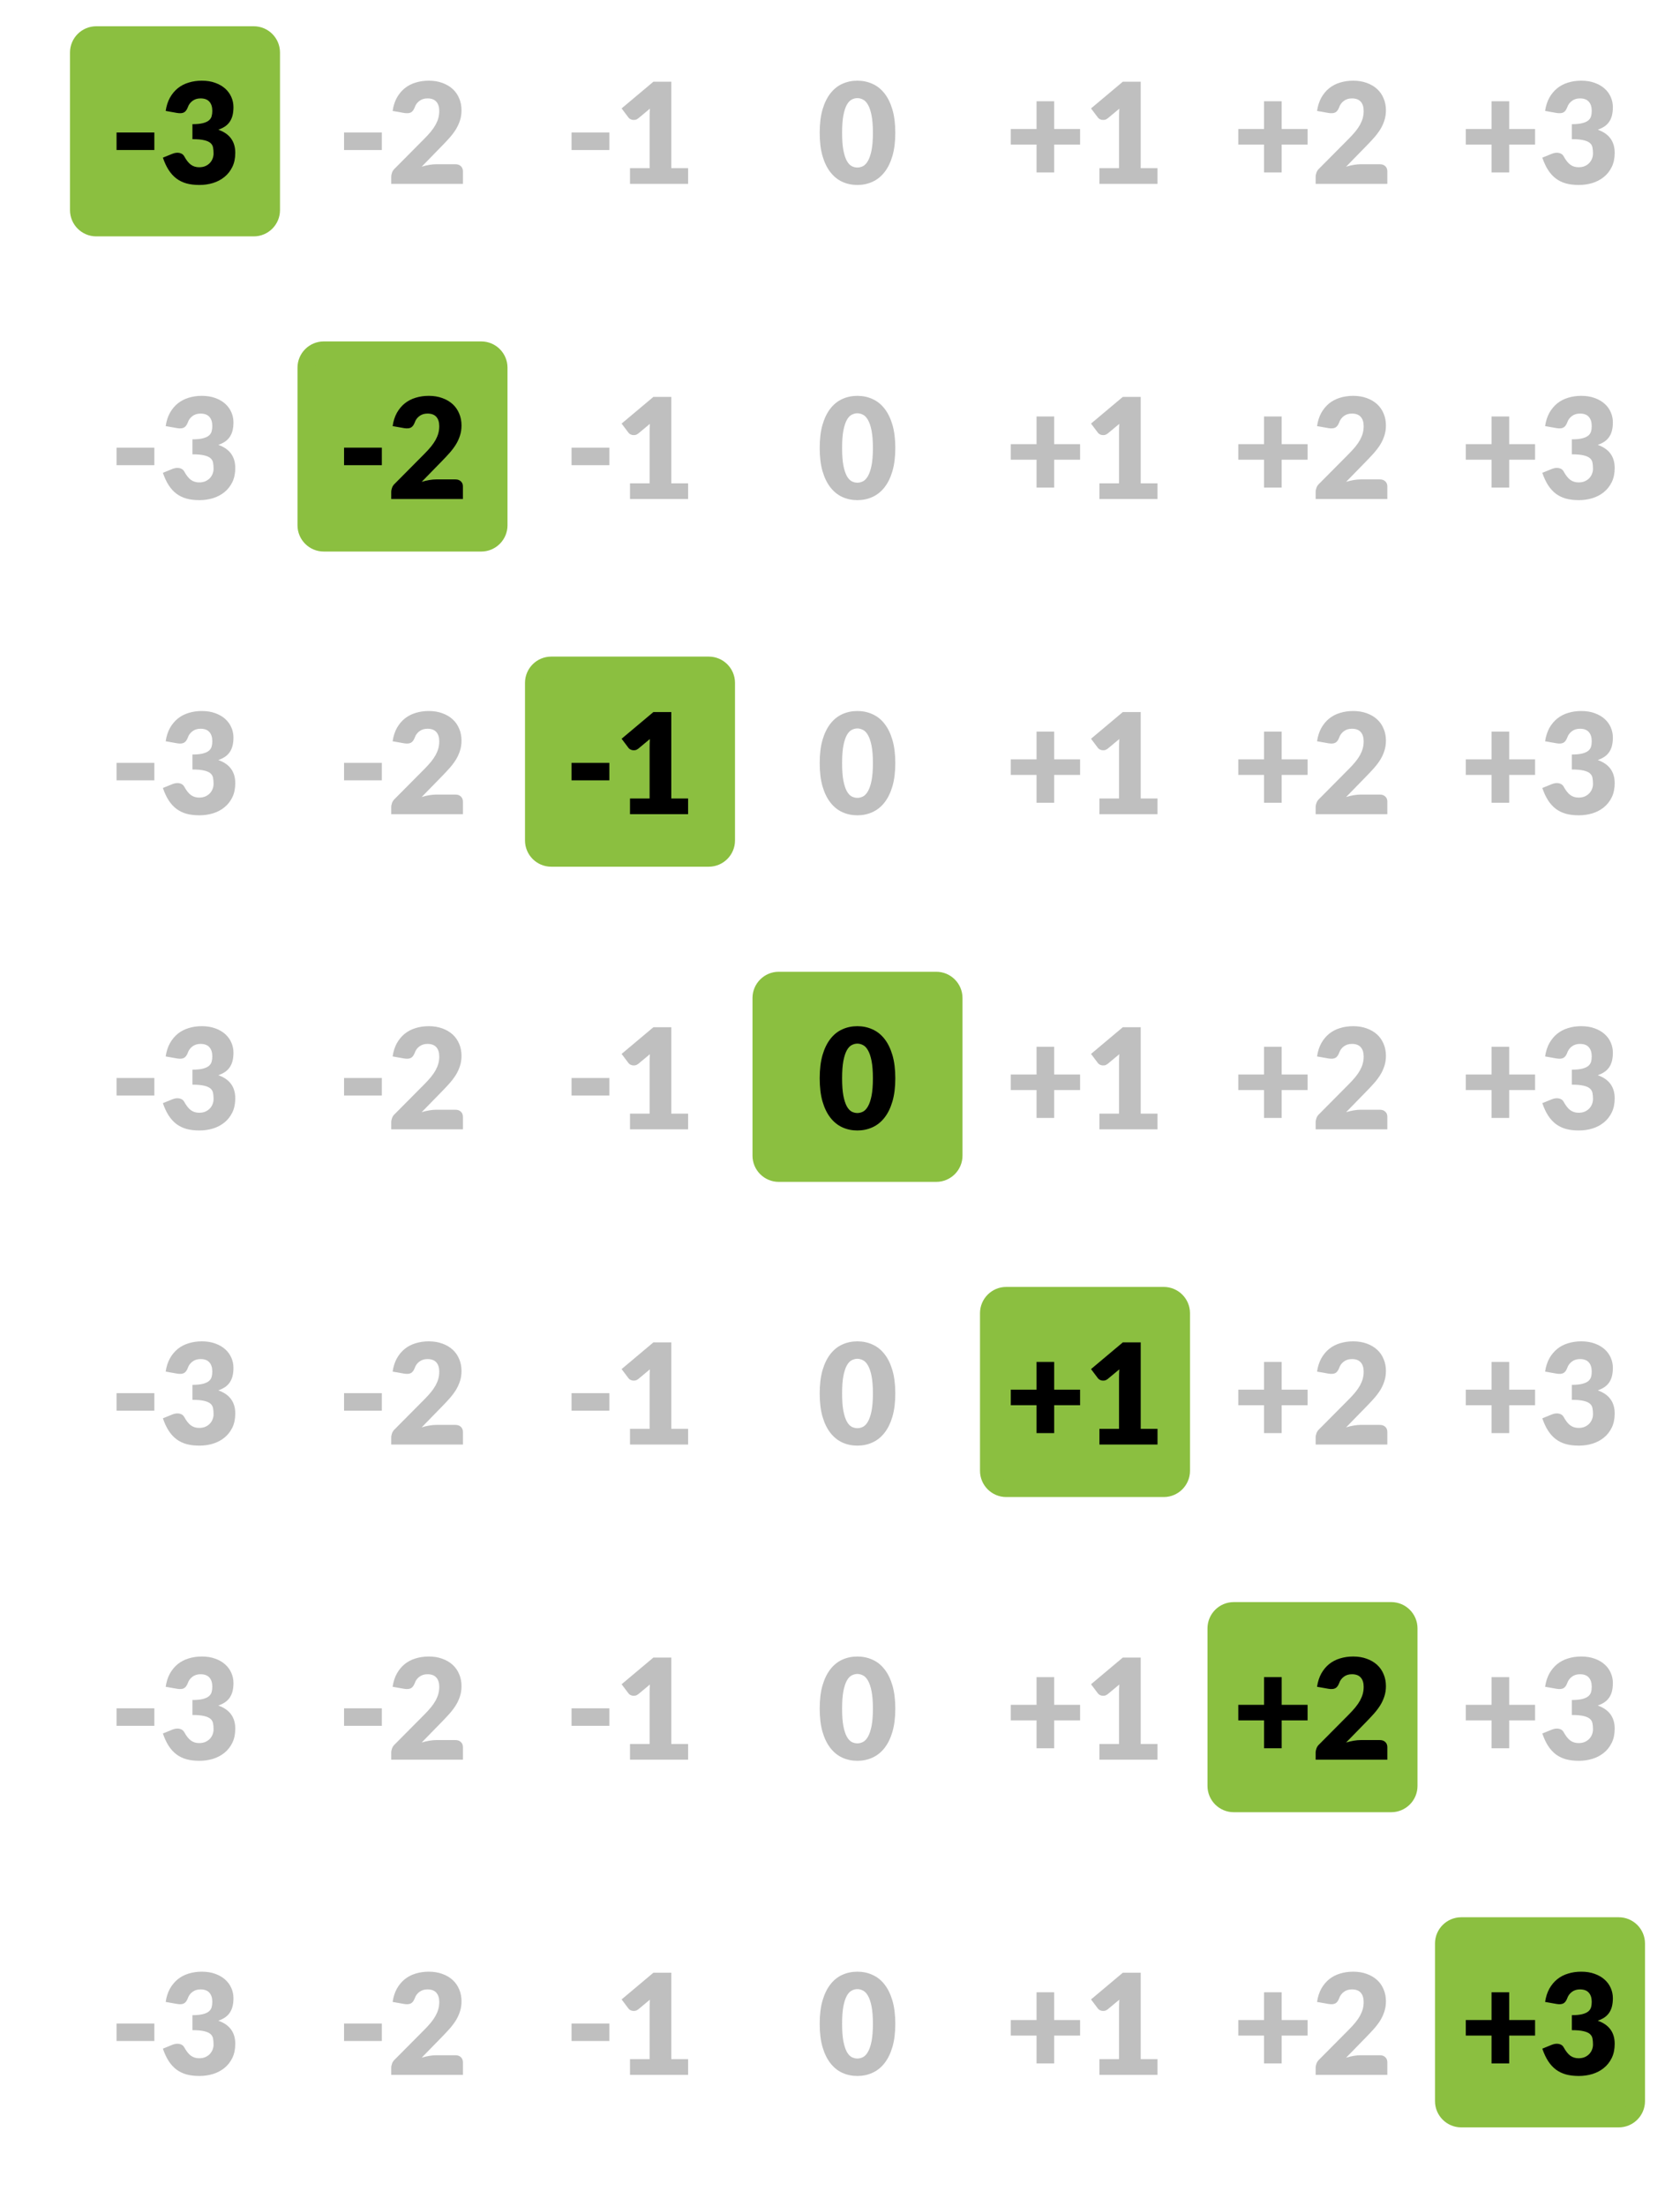 <?xml version="1.0" encoding="UTF-8" standalone="no"?>
<!DOCTYPE svg PUBLIC "-//W3C//DTD SVG 1.1//EN" "http://www.w3.org/Graphics/SVG/1.1/DTD/svg11.dtd">
<svg width="100%" height="100%" viewBox="0 0 96 126" version="1.1" xmlns="http://www.w3.org/2000/svg" xmlns:xlink="http://www.w3.org/1999/xlink" xml:space="preserve" xmlns:serif="http://www.serif.com/" style="fill-rule:evenodd;clip-rule:evenodd;">
    <path d="M15.5,3C15.5,2.448 15.052,2 14.5,2L5.5,2C4.948,2 4.5,2.448 4.5,3L4.5,12C4.5,12.552 4.948,13 5.5,13L14.5,13C15.052,13 15.5,12.552 15.5,12L15.5,3Z" style="fill:rgb(139,191,64);"/>
    <path d="M15.5,3C15.5,2.448 15.052,2 14.5,2L5.5,2C4.948,2 4.5,2.448 4.5,3L4.5,12C4.5,12.552 4.948,13 5.5,13L14.5,13C15.052,13 15.5,12.552 15.5,12L15.5,3Z" style="fill:none;stroke:rgb(139,191,64);stroke-width:1px;"/>
    <path d="M6.66,7.568L8.82,7.568L8.82,8.568L6.66,8.568L6.66,7.568ZM9.468,6.336C9.51,6.045 9.592,5.792 9.712,5.576C9.834,5.36 9.985,5.18 10.164,5.036C10.345,4.892 10.552,4.785 10.784,4.716C11.016,4.644 11.265,4.608 11.532,4.608C11.82,4.608 12.076,4.649 12.3,4.732C12.524,4.812 12.713,4.921 12.868,5.06C13.022,5.199 13.14,5.36 13.22,5.544C13.3,5.725 13.34,5.917 13.34,6.12C13.34,6.304 13.321,6.467 13.284,6.608C13.246,6.747 13.19,6.868 13.116,6.972C13.044,7.073 12.953,7.16 12.844,7.232C12.737,7.301 12.614,7.36 12.476,7.408C13.121,7.635 13.444,8.075 13.444,8.728C13.444,9.037 13.388,9.307 13.276,9.536C13.164,9.765 13.013,9.956 12.824,10.108C12.637,10.26 12.42,10.375 12.172,10.452C11.924,10.527 11.665,10.564 11.396,10.564C11.118,10.564 10.872,10.535 10.656,10.476C10.44,10.415 10.248,10.321 10.08,10.196C9.912,10.068 9.764,9.905 9.636,9.708C9.51,9.511 9.401,9.276 9.308,9.004L9.86,8.78C10.004,8.724 10.137,8.709 10.26,8.736C10.382,8.763 10.47,8.824 10.524,8.92C10.644,9.141 10.77,9.303 10.904,9.404C11.04,9.503 11.198,9.552 11.38,9.552C11.518,9.552 11.638,9.529 11.74,9.484C11.844,9.436 11.929,9.376 11.996,9.304C12.065,9.229 12.117,9.145 12.152,9.052C12.186,8.959 12.204,8.864 12.204,8.768C12.204,8.643 12.194,8.531 12.176,8.432C12.16,8.331 12.112,8.244 12.032,8.172C11.952,8.1 11.83,8.045 11.668,8.008C11.508,7.968 11.284,7.948 10.996,7.948L10.996,7.092C11.238,7.092 11.434,7.073 11.584,7.036C11.733,6.999 11.848,6.948 11.928,6.884C12.01,6.817 12.065,6.737 12.092,6.644C12.118,6.551 12.132,6.448 12.132,6.336C12.132,6.107 12.076,5.931 11.964,5.808C11.854,5.683 11.686,5.62 11.46,5.62C11.276,5.62 11.12,5.669 10.992,5.768C10.866,5.864 10.78,5.984 10.732,6.128C10.676,6.275 10.602,6.372 10.512,6.42C10.421,6.468 10.292,6.479 10.124,6.452L9.468,6.336Z" style="fill-rule:nonzero;"/>
    <path d="M19.66,7.568L21.82,7.568L21.82,8.568L19.66,8.568L19.66,7.568ZM26.02,9.38C26.153,9.38 26.258,9.417 26.336,9.492C26.413,9.564 26.452,9.66 26.452,9.78L26.452,10.5L22.356,10.5L22.356,10.1C22.356,10.023 22.372,9.94 22.404,9.852C22.436,9.764 22.492,9.684 22.572,9.612L24.252,7.92C24.396,7.776 24.521,7.639 24.628,7.508C24.734,7.377 24.822,7.249 24.892,7.124C24.961,6.996 25.013,6.869 25.048,6.744C25.082,6.616 25.1,6.481 25.1,6.34C25.1,6.108 25.044,5.931 24.932,5.808C24.822,5.683 24.654,5.62 24.428,5.62C24.244,5.62 24.088,5.669 23.96,5.768C23.834,5.864 23.748,5.984 23.7,6.128C23.644,6.275 23.57,6.372 23.48,6.42C23.389,6.468 23.26,6.479 23.092,6.452L22.436,6.336C22.478,6.045 22.56,5.792 22.68,5.576C22.802,5.36 22.953,5.18 23.132,5.036C23.313,4.892 23.52,4.785 23.752,4.716C23.984,4.644 24.233,4.608 24.5,4.608C24.788,4.608 25.046,4.651 25.276,4.736C25.508,4.819 25.705,4.935 25.868,5.084C26.03,5.233 26.154,5.412 26.24,5.62C26.328,5.825 26.372,6.052 26.372,6.3C26.372,6.513 26.341,6.711 26.28,6.892C26.221,7.073 26.14,7.247 26.036,7.412C25.932,7.575 25.81,7.733 25.672,7.888C25.536,8.04 25.39,8.195 25.236,8.352L24.096,9.52C24.242,9.475 24.388,9.44 24.532,9.416C24.676,9.392 24.809,9.38 24.932,9.38L26.02,9.38Z" style="fill:rgb(191,191,191);fill-rule:nonzero;"/>
    <path d="M32.66,7.568L34.82,7.568L34.82,8.568L32.66,8.568L32.66,7.568ZM39.32,9.604L39.32,10.5L36,10.5L36,9.604L37.12,9.604L37.12,6.664C37.12,6.589 37.121,6.515 37.124,6.44C37.126,6.363 37.13,6.285 37.136,6.208L36.472,6.76C36.413,6.805 36.354,6.833 36.296,6.844C36.24,6.852 36.186,6.852 36.136,6.844C36.085,6.833 36.04,6.816 36,6.792C35.96,6.765 35.93,6.739 35.912,6.712L35.52,6.192L37.336,4.668L38.36,4.668L38.36,9.604L39.32,9.604Z" style="fill:rgb(191,191,191);fill-rule:nonzero;"/>
    <path d="M51.16,7.584C51.16,8.093 51.105,8.535 50.996,8.908C50.886,9.281 50.734,9.591 50.54,9.836C50.348,10.081 50.118,10.264 49.852,10.384C49.588,10.504 49.301,10.564 48.992,10.564C48.682,10.564 48.396,10.504 48.132,10.384C47.87,10.264 47.644,10.081 47.452,9.836C47.26,9.591 47.109,9.281 47,8.908C46.893,8.535 46.84,8.093 46.84,7.584C46.84,7.075 46.893,6.633 47,6.26C47.109,5.887 47.26,5.577 47.452,5.332C47.644,5.087 47.87,4.905 48.132,4.788C48.396,4.668 48.682,4.608 48.992,4.608C49.301,4.608 49.588,4.668 49.852,4.788C50.118,4.905 50.348,5.087 50.54,5.332C50.734,5.577 50.886,5.887 50.996,6.26C51.105,6.633 51.16,7.075 51.16,7.584ZM49.88,7.584C49.88,7.181 49.854,6.852 49.804,6.596C49.753,6.337 49.685,6.135 49.6,5.988C49.517,5.841 49.422,5.741 49.316,5.688C49.209,5.632 49.101,5.604 48.992,5.604C48.882,5.604 48.774,5.632 48.668,5.688C48.564,5.741 48.47,5.841 48.388,5.988C48.308,6.135 48.242,6.337 48.192,6.596C48.144,6.852 48.12,7.181 48.12,7.584C48.12,7.989 48.144,8.32 48.192,8.576C48.242,8.832 48.308,9.035 48.388,9.184C48.47,9.331 48.564,9.432 48.668,9.488C48.774,9.541 48.882,9.568 48.992,9.568C49.101,9.568 49.209,9.541 49.316,9.488C49.422,9.432 49.517,9.331 49.6,9.184C49.685,9.035 49.753,8.832 49.804,8.576C49.854,8.32 49.88,7.989 49.88,7.584Z" style="fill:rgb(191,191,191);fill-rule:nonzero;"/>
    <path d="M61.719,8.256L60.239,8.256L60.239,9.848L59.231,9.848L59.231,8.256L57.759,8.256L57.759,7.368L59.231,7.368L59.231,5.784L60.239,5.784L60.239,7.368L61.719,7.368L61.719,8.256ZM66.144,9.604L66.144,10.5L62.824,10.5L62.824,9.604L63.944,9.604L63.944,6.664C63.944,6.589 63.945,6.515 63.948,6.44C63.951,6.363 63.955,6.285 63.96,6.208L63.296,6.76C63.237,6.805 63.179,6.833 63.12,6.844C63.064,6.852 63.011,6.852 62.96,6.844C62.909,6.833 62.864,6.816 62.824,6.792C62.784,6.765 62.755,6.739 62.736,6.712L62.344,6.192L64.16,4.668L65.184,4.668L65.184,9.604L66.144,9.604Z" style="fill:rgb(191,191,191);fill-rule:nonzero;"/>
    <path d="M74.719,8.256L73.239,8.256L73.239,9.848L72.231,9.848L72.231,8.256L70.759,8.256L70.759,7.368L72.231,7.368L72.231,5.784L73.239,5.784L73.239,7.368L74.719,7.368L74.719,8.256ZM78.844,9.38C78.977,9.38 79.083,9.417 79.16,9.492C79.237,9.564 79.276,9.66 79.276,9.78L79.276,10.5L75.18,10.5L75.18,10.1C75.18,10.023 75.196,9.94 75.228,9.852C75.26,9.764 75.316,9.684 75.396,9.612L77.076,7.92C77.22,7.776 77.345,7.639 77.452,7.508C77.559,7.377 77.647,7.249 77.716,7.124C77.785,6.996 77.837,6.869 77.872,6.744C77.907,6.616 77.924,6.481 77.924,6.34C77.924,6.108 77.868,5.931 77.756,5.808C77.647,5.683 77.479,5.62 77.252,5.62C77.068,5.62 76.912,5.669 76.784,5.768C76.659,5.864 76.572,5.984 76.524,6.128C76.468,6.275 76.395,6.372 76.304,6.42C76.213,6.468 76.084,6.479 75.916,6.452L75.26,6.336C75.303,6.045 75.384,5.792 75.504,5.576C75.627,5.36 75.777,5.18 75.956,5.036C76.137,4.892 76.344,4.785 76.576,4.716C76.808,4.644 77.057,4.608 77.324,4.608C77.612,4.608 77.871,4.651 78.1,4.736C78.332,4.819 78.529,4.935 78.692,5.084C78.855,5.233 78.979,5.412 79.064,5.62C79.152,5.825 79.196,6.052 79.196,6.3C79.196,6.513 79.165,6.711 79.104,6.892C79.045,7.073 78.964,7.247 78.86,7.412C78.756,7.575 78.635,7.733 78.496,7.888C78.36,8.04 78.215,8.195 78.06,8.352L76.92,9.52C77.067,9.475 77.212,9.44 77.356,9.416C77.5,9.392 77.633,9.38 77.756,9.38L78.844,9.38Z" style="fill:rgb(191,191,191);fill-rule:nonzero;"/>
    <path d="M87.719,8.256L86.239,8.256L86.239,9.848L85.231,9.848L85.231,8.256L83.759,8.256L83.759,7.368L85.231,7.368L85.231,5.784L86.239,5.784L86.239,7.368L87.719,7.368L87.719,8.256ZM88.292,6.336C88.335,6.045 88.416,5.792 88.536,5.576C88.659,5.36 88.809,5.18 88.988,5.036C89.169,4.892 89.376,4.785 89.608,4.716C89.84,4.644 90.089,4.608 90.356,4.608C90.644,4.608 90.9,4.649 91.124,4.732C91.348,4.812 91.537,4.921 91.692,5.06C91.847,5.199 91.964,5.36 92.044,5.544C92.124,5.725 92.164,5.917 92.164,6.12C92.164,6.304 92.145,6.467 92.108,6.608C92.071,6.747 92.015,6.868 91.94,6.972C91.868,7.073 91.777,7.16 91.668,7.232C91.561,7.301 91.439,7.36 91.3,7.408C91.945,7.635 92.268,8.075 92.268,8.728C92.268,9.037 92.212,9.307 92.1,9.536C91.988,9.765 91.837,9.956 91.648,10.108C91.461,10.26 91.244,10.375 90.996,10.452C90.748,10.527 90.489,10.564 90.22,10.564C89.943,10.564 89.696,10.535 89.48,10.476C89.264,10.415 89.072,10.321 88.904,10.196C88.736,10.068 88.588,9.905 88.46,9.708C88.335,9.511 88.225,9.276 88.132,9.004L88.684,8.78C88.828,8.724 88.961,8.709 89.084,8.736C89.207,8.763 89.295,8.824 89.348,8.92C89.468,9.141 89.595,9.303 89.728,9.404C89.864,9.503 90.023,9.552 90.204,9.552C90.343,9.552 90.463,9.529 90.564,9.484C90.668,9.436 90.753,9.376 90.82,9.304C90.889,9.229 90.941,9.145 90.976,9.052C91.011,8.959 91.028,8.864 91.028,8.768C91.028,8.643 91.019,8.531 91,8.432C90.984,8.331 90.936,8.244 90.856,8.172C90.776,8.1 90.655,8.045 90.492,8.008C90.332,7.968 90.108,7.948 89.82,7.948L89.82,7.092C90.063,7.092 90.259,7.073 90.408,7.036C90.557,6.999 90.672,6.948 90.752,6.884C90.835,6.817 90.889,6.737 90.916,6.644C90.943,6.551 90.956,6.448 90.956,6.336C90.956,6.107 90.9,5.931 90.788,5.808C90.679,5.683 90.511,5.62 90.284,5.62C90.1,5.62 89.944,5.669 89.816,5.768C89.691,5.864 89.604,5.984 89.556,6.128C89.5,6.275 89.427,6.372 89.336,6.42C89.245,6.468 89.116,6.479 88.948,6.452L88.292,6.336Z" style="fill:rgb(191,191,191);fill-rule:nonzero;"/>
    <path d="M6.66,25.568L8.82,25.568L8.82,26.568L6.66,26.568L6.66,25.568ZM9.468,24.336C9.51,24.045 9.592,23.792 9.712,23.576C9.834,23.36 9.985,23.18 10.164,23.036C10.345,22.892 10.552,22.785 10.784,22.716C11.016,22.644 11.265,22.608 11.532,22.608C11.82,22.608 12.076,22.649 12.3,22.732C12.524,22.812 12.713,22.921 12.868,23.06C13.022,23.199 13.14,23.36 13.22,23.544C13.3,23.725 13.34,23.917 13.34,24.12C13.34,24.304 13.321,24.467 13.284,24.608C13.246,24.747 13.19,24.868 13.116,24.972C13.044,25.073 12.953,25.16 12.844,25.232C12.737,25.301 12.614,25.36 12.476,25.408C13.121,25.635 13.444,26.075 13.444,26.728C13.444,27.037 13.388,27.307 13.276,27.536C13.164,27.765 13.013,27.956 12.824,28.108C12.637,28.26 12.42,28.375 12.172,28.452C11.924,28.527 11.665,28.564 11.396,28.564C11.118,28.564 10.872,28.535 10.656,28.476C10.44,28.415 10.248,28.321 10.08,28.196C9.912,28.068 9.764,27.905 9.636,27.708C9.51,27.511 9.401,27.276 9.308,27.004L9.86,26.78C10.004,26.724 10.137,26.709 10.26,26.736C10.382,26.763 10.47,26.824 10.524,26.92C10.644,27.141 10.77,27.303 10.904,27.404C11.04,27.503 11.198,27.552 11.38,27.552C11.518,27.552 11.638,27.529 11.74,27.484C11.844,27.436 11.929,27.376 11.996,27.304C12.065,27.229 12.117,27.145 12.152,27.052C12.186,26.959 12.204,26.864 12.204,26.768C12.204,26.643 12.194,26.531 12.176,26.432C12.16,26.331 12.112,26.244 12.032,26.172C11.952,26.1 11.83,26.045 11.668,26.008C11.508,25.968 11.284,25.948 10.996,25.948L10.996,25.092C11.238,25.092 11.434,25.073 11.584,25.036C11.733,24.999 11.848,24.948 11.928,24.884C12.01,24.817 12.065,24.737 12.092,24.644C12.118,24.551 12.132,24.448 12.132,24.336C12.132,24.107 12.076,23.931 11.964,23.808C11.854,23.683 11.686,23.62 11.46,23.62C11.276,23.62 11.12,23.669 10.992,23.768C10.866,23.864 10.78,23.984 10.732,24.128C10.676,24.275 10.602,24.372 10.512,24.42C10.421,24.468 10.292,24.479 10.124,24.452L9.468,24.336Z" style="fill:rgb(191,191,191);fill-rule:nonzero;"/>
    <path d="M28.5,21C28.5,20.448 28.052,20 27.5,20L18.5,20C17.948,20 17.5,20.448 17.5,21L17.5,30C17.5,30.552 17.948,31 18.5,31L27.5,31C28.052,31 28.5,30.552 28.5,30L28.5,21Z" style="fill:rgb(139,191,64);"/>
    <path d="M28.5,21C28.5,20.448 28.052,20 27.5,20L18.5,20C17.948,20 17.5,20.448 17.5,21L17.5,30C17.5,30.552 17.948,31 18.5,31L27.5,31C28.052,31 28.5,30.552 28.5,30L28.5,21Z" style="fill:none;stroke:rgb(139,191,64);stroke-width:1px;"/>
    <path d="M19.66,25.568L21.82,25.568L21.82,26.568L19.66,26.568L19.66,25.568ZM26.02,27.38C26.153,27.38 26.258,27.417 26.336,27.492C26.413,27.564 26.452,27.66 26.452,27.78L26.452,28.5L22.356,28.5L22.356,28.1C22.356,28.023 22.372,27.94 22.404,27.852C22.436,27.764 22.492,27.684 22.572,27.612L24.252,25.92C24.396,25.776 24.521,25.639 24.628,25.508C24.734,25.377 24.822,25.249 24.892,25.124C24.961,24.996 25.013,24.869 25.048,24.744C25.082,24.616 25.1,24.481 25.1,24.34C25.1,24.108 25.044,23.931 24.932,23.808C24.822,23.683 24.654,23.62 24.428,23.62C24.244,23.62 24.088,23.669 23.96,23.768C23.834,23.864 23.748,23.984 23.7,24.128C23.644,24.275 23.57,24.372 23.48,24.42C23.389,24.468 23.26,24.479 23.092,24.452L22.436,24.336C22.478,24.045 22.56,23.792 22.68,23.576C22.802,23.36 22.953,23.18 23.132,23.036C23.313,22.892 23.52,22.785 23.752,22.716C23.984,22.644 24.233,22.608 24.5,22.608C24.788,22.608 25.046,22.651 25.276,22.736C25.508,22.819 25.705,22.935 25.868,23.084C26.03,23.233 26.154,23.412 26.24,23.62C26.328,23.825 26.372,24.052 26.372,24.3C26.372,24.513 26.341,24.711 26.28,24.892C26.221,25.073 26.14,25.247 26.036,25.412C25.932,25.575 25.81,25.733 25.672,25.888C25.536,26.04 25.39,26.195 25.236,26.352L24.096,27.52C24.242,27.475 24.388,27.44 24.532,27.416C24.676,27.392 24.809,27.38 24.932,27.38L26.02,27.38Z" style="fill-rule:nonzero;"/>
    <path d="M32.66,25.568L34.82,25.568L34.82,26.568L32.66,26.568L32.66,25.568ZM39.32,27.604L39.32,28.5L36,28.5L36,27.604L37.12,27.604L37.12,24.664C37.12,24.589 37.121,24.515 37.124,24.44C37.126,24.363 37.13,24.285 37.136,24.208L36.472,24.76C36.413,24.805 36.354,24.833 36.296,24.844C36.24,24.852 36.186,24.852 36.136,24.844C36.085,24.833 36.04,24.816 36,24.792C35.96,24.765 35.93,24.739 35.912,24.712L35.52,24.192L37.336,22.668L38.36,22.668L38.36,27.604L39.32,27.604Z" style="fill:rgb(191,191,191);fill-rule:nonzero;"/>
    <path d="M51.16,25.584C51.16,26.093 51.105,26.535 50.996,26.908C50.886,27.281 50.734,27.591 50.54,27.836C50.348,28.081 50.118,28.264 49.852,28.384C49.588,28.504 49.301,28.564 48.992,28.564C48.682,28.564 48.396,28.504 48.132,28.384C47.87,28.264 47.644,28.081 47.452,27.836C47.26,27.591 47.109,27.281 47,26.908C46.893,26.535 46.84,26.093 46.84,25.584C46.84,25.075 46.893,24.633 47,24.26C47.109,23.887 47.26,23.577 47.452,23.332C47.644,23.087 47.87,22.905 48.132,22.788C48.396,22.668 48.682,22.608 48.992,22.608C49.301,22.608 49.588,22.668 49.852,22.788C50.118,22.905 50.348,23.087 50.54,23.332C50.734,23.577 50.886,23.887 50.996,24.26C51.105,24.633 51.16,25.075 51.16,25.584ZM49.88,25.584C49.88,25.181 49.854,24.852 49.804,24.596C49.753,24.337 49.685,24.135 49.6,23.988C49.517,23.841 49.422,23.741 49.316,23.688C49.209,23.632 49.101,23.604 48.992,23.604C48.882,23.604 48.774,23.632 48.668,23.688C48.564,23.741 48.47,23.841 48.388,23.988C48.308,24.135 48.242,24.337 48.192,24.596C48.144,24.852 48.12,25.181 48.12,25.584C48.12,25.989 48.144,26.32 48.192,26.576C48.242,26.832 48.308,27.035 48.388,27.184C48.47,27.331 48.564,27.432 48.668,27.488C48.774,27.541 48.882,27.568 48.992,27.568C49.101,27.568 49.209,27.541 49.316,27.488C49.422,27.432 49.517,27.331 49.6,27.184C49.685,27.035 49.753,26.832 49.804,26.576C49.854,26.32 49.88,25.989 49.88,25.584Z" style="fill:rgb(191,191,191);fill-rule:nonzero;"/>
    <path d="M61.719,26.256L60.239,26.256L60.239,27.848L59.231,27.848L59.231,26.256L57.759,26.256L57.759,25.368L59.231,25.368L59.231,23.784L60.239,23.784L60.239,25.368L61.719,25.368L61.719,26.256ZM66.144,27.604L66.144,28.5L62.824,28.5L62.824,27.604L63.944,27.604L63.944,24.664C63.944,24.589 63.945,24.515 63.948,24.44C63.951,24.363 63.955,24.285 63.96,24.208L63.296,24.76C63.237,24.805 63.179,24.833 63.12,24.844C63.064,24.852 63.011,24.852 62.96,24.844C62.909,24.833 62.864,24.816 62.824,24.792C62.784,24.765 62.755,24.739 62.736,24.712L62.344,24.192L64.16,22.668L65.184,22.668L65.184,27.604L66.144,27.604Z" style="fill:rgb(191,191,191);fill-rule:nonzero;"/>
    <path d="M74.719,26.256L73.239,26.256L73.239,27.848L72.231,27.848L72.231,26.256L70.759,26.256L70.759,25.368L72.231,25.368L72.231,23.784L73.239,23.784L73.239,25.368L74.719,25.368L74.719,26.256ZM78.844,27.38C78.977,27.38 79.083,27.417 79.16,27.492C79.237,27.564 79.276,27.66 79.276,27.78L79.276,28.5L75.18,28.5L75.18,28.1C75.18,28.023 75.196,27.94 75.228,27.852C75.26,27.764 75.316,27.684 75.396,27.612L77.076,25.92C77.22,25.776 77.345,25.639 77.452,25.508C77.559,25.377 77.647,25.249 77.716,25.124C77.785,24.996 77.837,24.869 77.872,24.744C77.907,24.616 77.924,24.481 77.924,24.34C77.924,24.108 77.868,23.931 77.756,23.808C77.647,23.683 77.479,23.62 77.252,23.62C77.068,23.62 76.912,23.669 76.784,23.768C76.659,23.864 76.572,23.984 76.524,24.128C76.468,24.275 76.395,24.372 76.304,24.42C76.213,24.468 76.084,24.479 75.916,24.452L75.26,24.336C75.303,24.045 75.384,23.792 75.504,23.576C75.627,23.36 75.777,23.18 75.956,23.036C76.137,22.892 76.344,22.785 76.576,22.716C76.808,22.644 77.057,22.608 77.324,22.608C77.612,22.608 77.871,22.651 78.1,22.736C78.332,22.819 78.529,22.935 78.692,23.084C78.855,23.233 78.979,23.412 79.064,23.62C79.152,23.825 79.196,24.052 79.196,24.3C79.196,24.513 79.165,24.711 79.104,24.892C79.045,25.073 78.964,25.247 78.86,25.412C78.756,25.575 78.635,25.733 78.496,25.888C78.36,26.04 78.215,26.195 78.06,26.352L76.92,27.52C77.067,27.475 77.212,27.44 77.356,27.416C77.5,27.392 77.633,27.38 77.756,27.38L78.844,27.38Z" style="fill:rgb(191,191,191);fill-rule:nonzero;"/>
    <path d="M87.719,26.256L86.239,26.256L86.239,27.848L85.231,27.848L85.231,26.256L83.759,26.256L83.759,25.368L85.231,25.368L85.231,23.784L86.239,23.784L86.239,25.368L87.719,25.368L87.719,26.256ZM88.292,24.336C88.335,24.045 88.416,23.792 88.536,23.576C88.659,23.36 88.809,23.18 88.988,23.036C89.169,22.892 89.376,22.785 89.608,22.716C89.84,22.644 90.089,22.608 90.356,22.608C90.644,22.608 90.9,22.649 91.124,22.732C91.348,22.812 91.537,22.921 91.692,23.06C91.847,23.199 91.964,23.36 92.044,23.544C92.124,23.725 92.164,23.917 92.164,24.12C92.164,24.304 92.145,24.467 92.108,24.608C92.071,24.747 92.015,24.868 91.94,24.972C91.868,25.073 91.777,25.16 91.668,25.232C91.561,25.301 91.439,25.36 91.3,25.408C91.945,25.635 92.268,26.075 92.268,26.728C92.268,27.037 92.212,27.307 92.1,27.536C91.988,27.765 91.837,27.956 91.648,28.108C91.461,28.26 91.244,28.375 90.996,28.452C90.748,28.527 90.489,28.564 90.22,28.564C89.943,28.564 89.696,28.535 89.48,28.476C89.264,28.415 89.072,28.321 88.904,28.196C88.736,28.068 88.588,27.905 88.46,27.708C88.335,27.511 88.225,27.276 88.132,27.004L88.684,26.78C88.828,26.724 88.961,26.709 89.084,26.736C89.207,26.763 89.295,26.824 89.348,26.92C89.468,27.141 89.595,27.303 89.728,27.404C89.864,27.503 90.023,27.552 90.204,27.552C90.343,27.552 90.463,27.529 90.564,27.484C90.668,27.436 90.753,27.376 90.82,27.304C90.889,27.229 90.941,27.145 90.976,27.052C91.011,26.959 91.028,26.864 91.028,26.768C91.028,26.643 91.019,26.531 91,26.432C90.984,26.331 90.936,26.244 90.856,26.172C90.776,26.1 90.655,26.045 90.492,26.008C90.332,25.968 90.108,25.948 89.82,25.948L89.82,25.092C90.063,25.092 90.259,25.073 90.408,25.036C90.557,24.999 90.672,24.948 90.752,24.884C90.835,24.817 90.889,24.737 90.916,24.644C90.943,24.551 90.956,24.448 90.956,24.336C90.956,24.107 90.9,23.931 90.788,23.808C90.679,23.683 90.511,23.62 90.284,23.62C90.1,23.62 89.944,23.669 89.816,23.768C89.691,23.864 89.604,23.984 89.556,24.128C89.5,24.275 89.427,24.372 89.336,24.42C89.245,24.468 89.116,24.479 88.948,24.452L88.292,24.336Z" style="fill:rgb(191,191,191);fill-rule:nonzero;"/>
    <path d="M6.66,43.568L8.82,43.568L8.82,44.568L6.66,44.568L6.66,43.568ZM9.468,42.336C9.51,42.045 9.592,41.792 9.712,41.576C9.834,41.36 9.985,41.18 10.164,41.036C10.345,40.892 10.552,40.785 10.784,40.716C11.016,40.644 11.265,40.608 11.532,40.608C11.82,40.608 12.076,40.649 12.3,40.732C12.524,40.812 12.713,40.921 12.868,41.06C13.022,41.199 13.14,41.36 13.22,41.544C13.3,41.725 13.34,41.917 13.34,42.12C13.34,42.304 13.321,42.467 13.284,42.608C13.246,42.747 13.19,42.868 13.116,42.972C13.044,43.073 12.953,43.16 12.844,43.232C12.737,43.301 12.614,43.36 12.476,43.408C13.121,43.635 13.444,44.075 13.444,44.728C13.444,45.037 13.388,45.307 13.276,45.536C13.164,45.765 13.013,45.956 12.824,46.108C12.637,46.26 12.42,46.375 12.172,46.452C11.924,46.527 11.665,46.564 11.396,46.564C11.118,46.564 10.872,46.535 10.656,46.476C10.44,46.415 10.248,46.321 10.08,46.196C9.912,46.068 9.764,45.905 9.636,45.708C9.51,45.511 9.401,45.276 9.308,45.004L9.86,44.78C10.004,44.724 10.137,44.709 10.26,44.736C10.382,44.763 10.47,44.824 10.524,44.92C10.644,45.141 10.77,45.303 10.904,45.404C11.04,45.503 11.198,45.552 11.38,45.552C11.518,45.552 11.638,45.529 11.74,45.484C11.844,45.436 11.929,45.376 11.996,45.304C12.065,45.229 12.117,45.145 12.152,45.052C12.186,44.959 12.204,44.864 12.204,44.768C12.204,44.643 12.194,44.531 12.176,44.432C12.16,44.331 12.112,44.244 12.032,44.172C11.952,44.1 11.83,44.045 11.668,44.008C11.508,43.968 11.284,43.948 10.996,43.948L10.996,43.092C11.238,43.092 11.434,43.073 11.584,43.036C11.733,42.999 11.848,42.948 11.928,42.884C12.01,42.817 12.065,42.737 12.092,42.644C12.118,42.551 12.132,42.448 12.132,42.336C12.132,42.107 12.076,41.931 11.964,41.808C11.854,41.683 11.686,41.62 11.46,41.62C11.276,41.62 11.12,41.669 10.992,41.768C10.866,41.864 10.78,41.984 10.732,42.128C10.676,42.275 10.602,42.372 10.512,42.42C10.421,42.468 10.292,42.479 10.124,42.452L9.468,42.336Z" style="fill:rgb(191,191,191);fill-rule:nonzero;"/>
    <path d="M19.66,43.568L21.82,43.568L21.82,44.568L19.66,44.568L19.66,43.568ZM26.02,45.38C26.153,45.38 26.258,45.417 26.336,45.492C26.413,45.564 26.452,45.66 26.452,45.78L26.452,46.5L22.356,46.5L22.356,46.1C22.356,46.023 22.372,45.94 22.404,45.852C22.436,45.764 22.492,45.684 22.572,45.612L24.252,43.92C24.396,43.776 24.521,43.639 24.628,43.508C24.734,43.377 24.822,43.249 24.892,43.124C24.961,42.996 25.013,42.869 25.048,42.744C25.082,42.616 25.1,42.481 25.1,42.34C25.1,42.108 25.044,41.931 24.932,41.808C24.822,41.683 24.654,41.62 24.428,41.62C24.244,41.62 24.088,41.669 23.96,41.768C23.834,41.864 23.748,41.984 23.7,42.128C23.644,42.275 23.57,42.372 23.48,42.42C23.389,42.468 23.26,42.479 23.092,42.452L22.436,42.336C22.478,42.045 22.56,41.792 22.68,41.576C22.802,41.36 22.953,41.18 23.132,41.036C23.313,40.892 23.52,40.785 23.752,40.716C23.984,40.644 24.233,40.608 24.5,40.608C24.788,40.608 25.046,40.651 25.276,40.736C25.508,40.819 25.705,40.935 25.868,41.084C26.03,41.233 26.154,41.412 26.24,41.62C26.328,41.825 26.372,42.052 26.372,42.3C26.372,42.513 26.341,42.711 26.28,42.892C26.221,43.073 26.14,43.247 26.036,43.412C25.932,43.575 25.81,43.733 25.672,43.888C25.536,44.04 25.39,44.195 25.236,44.352L24.096,45.52C24.242,45.475 24.388,45.44 24.532,45.416C24.676,45.392 24.809,45.38 24.932,45.38L26.02,45.38Z" style="fill:rgb(191,191,191);fill-rule:nonzero;"/>
    <path d="M41.5,39C41.5,38.448 41.052,38 40.5,38L31.5,38C30.948,38 30.5,38.448 30.5,39L30.5,48C30.5,48.552 30.948,49 31.5,49L40.5,49C41.052,49 41.5,48.552 41.5,48L41.5,39Z" style="fill:rgb(139,191,64);"/>
    <path d="M41.5,39C41.5,38.448 41.052,38 40.5,38L31.5,38C30.948,38 30.5,38.448 30.5,39L30.5,48C30.5,48.552 30.948,49 31.5,49L40.5,49C41.052,49 41.5,48.552 41.5,48L41.5,39Z" style="fill:none;stroke:rgb(139,191,64);stroke-width:1px;"/>
    <path d="M32.66,43.568L34.82,43.568L34.82,44.568L32.66,44.568L32.66,43.568ZM39.32,45.604L39.32,46.5L36,46.5L36,45.604L37.12,45.604L37.12,42.664C37.12,42.589 37.121,42.515 37.124,42.44C37.126,42.363 37.13,42.285 37.136,42.208L36.472,42.76C36.413,42.805 36.354,42.833 36.296,42.844C36.24,42.852 36.186,42.852 36.136,42.844C36.085,42.833 36.04,42.816 36,42.792C35.96,42.765 35.93,42.739 35.912,42.712L35.52,42.192L37.336,40.668L38.36,40.668L38.36,45.604L39.32,45.604Z" style="fill-rule:nonzero;"/>
    <path d="M51.16,43.584C51.16,44.093 51.105,44.535 50.996,44.908C50.886,45.281 50.734,45.591 50.54,45.836C50.348,46.081 50.118,46.264 49.852,46.384C49.588,46.504 49.301,46.564 48.992,46.564C48.682,46.564 48.396,46.504 48.132,46.384C47.87,46.264 47.644,46.081 47.452,45.836C47.26,45.591 47.109,45.281 47,44.908C46.893,44.535 46.84,44.093 46.84,43.584C46.84,43.075 46.893,42.633 47,42.26C47.109,41.887 47.26,41.577 47.452,41.332C47.644,41.087 47.87,40.905 48.132,40.788C48.396,40.668 48.682,40.608 48.992,40.608C49.301,40.608 49.588,40.668 49.852,40.788C50.118,40.905 50.348,41.087 50.54,41.332C50.734,41.577 50.886,41.887 50.996,42.26C51.105,42.633 51.16,43.075 51.16,43.584ZM49.88,43.584C49.88,43.181 49.854,42.852 49.804,42.596C49.753,42.337 49.685,42.135 49.6,41.988C49.517,41.841 49.422,41.741 49.316,41.688C49.209,41.632 49.101,41.604 48.992,41.604C48.882,41.604 48.774,41.632 48.668,41.688C48.564,41.741 48.47,41.841 48.388,41.988C48.308,42.135 48.242,42.337 48.192,42.596C48.144,42.852 48.12,43.181 48.12,43.584C48.12,43.989 48.144,44.32 48.192,44.576C48.242,44.832 48.308,45.035 48.388,45.184C48.47,45.331 48.564,45.432 48.668,45.488C48.774,45.541 48.882,45.568 48.992,45.568C49.101,45.568 49.209,45.541 49.316,45.488C49.422,45.432 49.517,45.331 49.6,45.184C49.685,45.035 49.753,44.832 49.804,44.576C49.854,44.32 49.88,43.989 49.88,43.584Z" style="fill:rgb(191,191,191);fill-rule:nonzero;"/>
    <path d="M61.719,44.256L60.239,44.256L60.239,45.848L59.231,45.848L59.231,44.256L57.759,44.256L57.759,43.368L59.231,43.368L59.231,41.784L60.239,41.784L60.239,43.368L61.719,43.368L61.719,44.256ZM66.144,45.604L66.144,46.5L62.824,46.5L62.824,45.604L63.944,45.604L63.944,42.664C63.944,42.589 63.945,42.515 63.948,42.44C63.951,42.363 63.955,42.285 63.96,42.208L63.296,42.76C63.237,42.805 63.179,42.833 63.12,42.844C63.064,42.852 63.011,42.852 62.96,42.844C62.909,42.833 62.864,42.816 62.824,42.792C62.784,42.765 62.755,42.739 62.736,42.712L62.344,42.192L64.16,40.668L65.184,40.668L65.184,45.604L66.144,45.604Z" style="fill:rgb(191,191,191);fill-rule:nonzero;"/>
    <path d="M74.719,44.256L73.239,44.256L73.239,45.848L72.231,45.848L72.231,44.256L70.759,44.256L70.759,43.368L72.231,43.368L72.231,41.784L73.239,41.784L73.239,43.368L74.719,43.368L74.719,44.256ZM78.844,45.38C78.977,45.38 79.083,45.417 79.16,45.492C79.237,45.564 79.276,45.66 79.276,45.78L79.276,46.5L75.18,46.5L75.18,46.1C75.18,46.023 75.196,45.94 75.228,45.852C75.26,45.764 75.316,45.684 75.396,45.612L77.076,43.92C77.22,43.776 77.345,43.639 77.452,43.508C77.559,43.377 77.647,43.249 77.716,43.124C77.785,42.996 77.837,42.869 77.872,42.744C77.907,42.616 77.924,42.481 77.924,42.34C77.924,42.108 77.868,41.931 77.756,41.808C77.647,41.683 77.479,41.62 77.252,41.62C77.068,41.62 76.912,41.669 76.784,41.768C76.659,41.864 76.572,41.984 76.524,42.128C76.468,42.275 76.395,42.372 76.304,42.42C76.213,42.468 76.084,42.479 75.916,42.452L75.26,42.336C75.303,42.045 75.384,41.792 75.504,41.576C75.627,41.36 75.777,41.18 75.956,41.036C76.137,40.892 76.344,40.785 76.576,40.716C76.808,40.644 77.057,40.608 77.324,40.608C77.612,40.608 77.871,40.651 78.1,40.736C78.332,40.819 78.529,40.935 78.692,41.084C78.855,41.233 78.979,41.412 79.064,41.62C79.152,41.825 79.196,42.052 79.196,42.3C79.196,42.513 79.165,42.711 79.104,42.892C79.045,43.073 78.964,43.247 78.86,43.412C78.756,43.575 78.635,43.733 78.496,43.888C78.36,44.04 78.215,44.195 78.06,44.352L76.92,45.52C77.067,45.475 77.212,45.44 77.356,45.416C77.5,45.392 77.633,45.38 77.756,45.38L78.844,45.38Z" style="fill:rgb(191,191,191);fill-rule:nonzero;"/>
    <path d="M87.719,44.256L86.239,44.256L86.239,45.848L85.231,45.848L85.231,44.256L83.759,44.256L83.759,43.368L85.231,43.368L85.231,41.784L86.239,41.784L86.239,43.368L87.719,43.368L87.719,44.256ZM88.292,42.336C88.335,42.045 88.416,41.792 88.536,41.576C88.659,41.36 88.809,41.18 88.988,41.036C89.169,40.892 89.376,40.785 89.608,40.716C89.84,40.644 90.089,40.608 90.356,40.608C90.644,40.608 90.9,40.649 91.124,40.732C91.348,40.812 91.537,40.921 91.692,41.06C91.847,41.199 91.964,41.36 92.044,41.544C92.124,41.725 92.164,41.917 92.164,42.12C92.164,42.304 92.145,42.467 92.108,42.608C92.071,42.747 92.015,42.868 91.94,42.972C91.868,43.073 91.777,43.16 91.668,43.232C91.561,43.301 91.439,43.36 91.3,43.408C91.945,43.635 92.268,44.075 92.268,44.728C92.268,45.037 92.212,45.307 92.1,45.536C91.988,45.765 91.837,45.956 91.648,46.108C91.461,46.26 91.244,46.375 90.996,46.452C90.748,46.527 90.489,46.564 90.22,46.564C89.943,46.564 89.696,46.535 89.48,46.476C89.264,46.415 89.072,46.321 88.904,46.196C88.736,46.068 88.588,45.905 88.46,45.708C88.335,45.511 88.225,45.276 88.132,45.004L88.684,44.78C88.828,44.724 88.961,44.709 89.084,44.736C89.207,44.763 89.295,44.824 89.348,44.92C89.468,45.141 89.595,45.303 89.728,45.404C89.864,45.503 90.023,45.552 90.204,45.552C90.343,45.552 90.463,45.529 90.564,45.484C90.668,45.436 90.753,45.376 90.82,45.304C90.889,45.229 90.941,45.145 90.976,45.052C91.011,44.959 91.028,44.864 91.028,44.768C91.028,44.643 91.019,44.531 91,44.432C90.984,44.331 90.936,44.244 90.856,44.172C90.776,44.1 90.655,44.045 90.492,44.008C90.332,43.968 90.108,43.948 89.82,43.948L89.82,43.092C90.063,43.092 90.259,43.073 90.408,43.036C90.557,42.999 90.672,42.948 90.752,42.884C90.835,42.817 90.889,42.737 90.916,42.644C90.943,42.551 90.956,42.448 90.956,42.336C90.956,42.107 90.9,41.931 90.788,41.808C90.679,41.683 90.511,41.62 90.284,41.62C90.1,41.62 89.944,41.669 89.816,41.768C89.691,41.864 89.604,41.984 89.556,42.128C89.5,42.275 89.427,42.372 89.336,42.42C89.245,42.468 89.116,42.479 88.948,42.452L88.292,42.336Z" style="fill:rgb(191,191,191);fill-rule:nonzero;"/>
    <path d="M6.66,61.568L8.82,61.568L8.82,62.568L6.66,62.568L6.66,61.568ZM9.468,60.336C9.51,60.045 9.592,59.792 9.712,59.576C9.834,59.36 9.985,59.18 10.164,59.036C10.345,58.892 10.552,58.785 10.784,58.716C11.016,58.644 11.265,58.608 11.532,58.608C11.82,58.608 12.076,58.649 12.3,58.732C12.524,58.812 12.713,58.921 12.868,59.06C13.022,59.199 13.14,59.36 13.22,59.544C13.3,59.725 13.34,59.917 13.34,60.12C13.34,60.304 13.321,60.467 13.284,60.608C13.246,60.747 13.19,60.868 13.116,60.972C13.044,61.073 12.953,61.16 12.844,61.232C12.737,61.301 12.614,61.36 12.476,61.408C13.121,61.635 13.444,62.075 13.444,62.728C13.444,63.037 13.388,63.307 13.276,63.536C13.164,63.765 13.013,63.956 12.824,64.108C12.637,64.26 12.42,64.375 12.172,64.452C11.924,64.527 11.665,64.564 11.396,64.564C11.118,64.564 10.872,64.535 10.656,64.476C10.44,64.415 10.248,64.321 10.08,64.196C9.912,64.068 9.764,63.905 9.636,63.708C9.51,63.511 9.401,63.276 9.308,63.004L9.86,62.78C10.004,62.724 10.137,62.709 10.26,62.736C10.382,62.763 10.47,62.824 10.524,62.92C10.644,63.141 10.77,63.303 10.904,63.404C11.04,63.503 11.198,63.552 11.38,63.552C11.518,63.552 11.638,63.529 11.74,63.484C11.844,63.436 11.929,63.376 11.996,63.304C12.065,63.229 12.117,63.145 12.152,63.052C12.186,62.959 12.204,62.864 12.204,62.768C12.204,62.643 12.194,62.531 12.176,62.432C12.16,62.331 12.112,62.244 12.032,62.172C11.952,62.1 11.83,62.045 11.668,62.008C11.508,61.968 11.284,61.948 10.996,61.948L10.996,61.092C11.238,61.092 11.434,61.073 11.584,61.036C11.733,60.999 11.848,60.948 11.928,60.884C12.01,60.817 12.065,60.737 12.092,60.644C12.118,60.551 12.132,60.448 12.132,60.336C12.132,60.107 12.076,59.931 11.964,59.808C11.854,59.683 11.686,59.62 11.46,59.62C11.276,59.62 11.12,59.669 10.992,59.768C10.866,59.864 10.78,59.984 10.732,60.128C10.676,60.275 10.602,60.372 10.512,60.42C10.421,60.468 10.292,60.479 10.124,60.452L9.468,60.336Z" style="fill:rgb(191,191,191);fill-rule:nonzero;"/>
    <path d="M19.66,61.568L21.82,61.568L21.82,62.568L19.66,62.568L19.66,61.568ZM26.02,63.38C26.153,63.38 26.258,63.417 26.336,63.492C26.413,63.564 26.452,63.66 26.452,63.78L26.452,64.5L22.356,64.5L22.356,64.1C22.356,64.023 22.372,63.94 22.404,63.852C22.436,63.764 22.492,63.684 22.572,63.612L24.252,61.92C24.396,61.776 24.521,61.639 24.628,61.508C24.734,61.377 24.822,61.249 24.892,61.124C24.961,60.996 25.013,60.869 25.048,60.744C25.082,60.616 25.1,60.481 25.1,60.34C25.1,60.108 25.044,59.931 24.932,59.808C24.822,59.683 24.654,59.62 24.428,59.62C24.244,59.62 24.088,59.669 23.96,59.768C23.834,59.864 23.748,59.984 23.7,60.128C23.644,60.275 23.57,60.372 23.48,60.42C23.389,60.468 23.26,60.479 23.092,60.452L22.436,60.336C22.478,60.045 22.56,59.792 22.68,59.576C22.802,59.36 22.953,59.18 23.132,59.036C23.313,58.892 23.52,58.785 23.752,58.716C23.984,58.644 24.233,58.608 24.5,58.608C24.788,58.608 25.046,58.651 25.276,58.736C25.508,58.819 25.705,58.935 25.868,59.084C26.03,59.233 26.154,59.412 26.24,59.62C26.328,59.825 26.372,60.052 26.372,60.3C26.372,60.513 26.341,60.711 26.28,60.892C26.221,61.073 26.14,61.247 26.036,61.412C25.932,61.575 25.81,61.733 25.672,61.888C25.536,62.04 25.39,62.195 25.236,62.352L24.096,63.52C24.242,63.475 24.388,63.44 24.532,63.416C24.676,63.392 24.809,63.38 24.932,63.38L26.02,63.38Z" style="fill:rgb(191,191,191);fill-rule:nonzero;"/>
    <path d="M32.66,61.568L34.82,61.568L34.82,62.568L32.66,62.568L32.66,61.568ZM39.32,63.604L39.32,64.5L36,64.5L36,63.604L37.12,63.604L37.12,60.664C37.12,60.589 37.121,60.515 37.124,60.44C37.126,60.363 37.13,60.285 37.136,60.208L36.472,60.76C36.413,60.805 36.354,60.833 36.296,60.844C36.24,60.852 36.186,60.852 36.136,60.844C36.085,60.833 36.04,60.816 36,60.792C35.96,60.765 35.93,60.739 35.912,60.712L35.52,60.192L37.336,58.668L38.36,58.668L38.36,63.604L39.32,63.604Z" style="fill:rgb(191,191,191);fill-rule:nonzero;"/>
    <path d="M54.5,57C54.5,56.448 54.052,56 53.5,56L44.5,56C43.948,56 43.5,56.448 43.5,57L43.5,66C43.5,66.552 43.948,67 44.5,67L53.5,67C54.052,67 54.5,66.552 54.5,66L54.5,57Z" style="fill:rgb(139,191,64);"/>
    <path d="M54.5,57C54.5,56.448 54.052,56 53.5,56L44.5,56C43.948,56 43.5,56.448 43.5,57L43.5,66C43.5,66.552 43.948,67 44.5,67L53.5,67C54.052,67 54.5,66.552 54.5,66L54.5,57Z" style="fill:none;stroke:rgb(139,191,64);stroke-width:1px;"/>
    <path d="M51.16,61.584C51.16,62.093 51.105,62.535 50.996,62.908C50.886,63.281 50.734,63.591 50.54,63.836C50.348,64.081 50.118,64.264 49.852,64.384C49.588,64.504 49.301,64.564 48.992,64.564C48.682,64.564 48.396,64.504 48.132,64.384C47.87,64.264 47.644,64.081 47.452,63.836C47.26,63.591 47.109,63.281 47,62.908C46.893,62.535 46.84,62.093 46.84,61.584C46.84,61.075 46.893,60.633 47,60.26C47.109,59.887 47.26,59.577 47.452,59.332C47.644,59.087 47.87,58.905 48.132,58.788C48.396,58.668 48.682,58.608 48.992,58.608C49.301,58.608 49.588,58.668 49.852,58.788C50.118,58.905 50.348,59.087 50.54,59.332C50.734,59.577 50.886,59.887 50.996,60.26C51.105,60.633 51.16,61.075 51.16,61.584ZM49.88,61.584C49.88,61.181 49.854,60.852 49.804,60.596C49.753,60.337 49.685,60.135 49.6,59.988C49.517,59.841 49.422,59.741 49.316,59.688C49.209,59.632 49.101,59.604 48.992,59.604C48.882,59.604 48.774,59.632 48.668,59.688C48.564,59.741 48.47,59.841 48.388,59.988C48.308,60.135 48.242,60.337 48.192,60.596C48.144,60.852 48.12,61.181 48.12,61.584C48.12,61.989 48.144,62.32 48.192,62.576C48.242,62.832 48.308,63.035 48.388,63.184C48.47,63.331 48.564,63.432 48.668,63.488C48.774,63.541 48.882,63.568 48.992,63.568C49.101,63.568 49.209,63.541 49.316,63.488C49.422,63.432 49.517,63.331 49.6,63.184C49.685,63.035 49.753,62.832 49.804,62.576C49.854,62.32 49.88,61.989 49.88,61.584Z" style="fill-rule:nonzero;"/>
    <path d="M61.719,62.256L60.239,62.256L60.239,63.848L59.231,63.848L59.231,62.256L57.759,62.256L57.759,61.368L59.231,61.368L59.231,59.784L60.239,59.784L60.239,61.368L61.719,61.368L61.719,62.256ZM66.144,63.604L66.144,64.5L62.824,64.5L62.824,63.604L63.944,63.604L63.944,60.664C63.944,60.589 63.945,60.515 63.948,60.44C63.951,60.363 63.955,60.285 63.96,60.208L63.296,60.76C63.237,60.805 63.179,60.833 63.12,60.844C63.064,60.852 63.011,60.852 62.96,60.844C62.909,60.833 62.864,60.816 62.824,60.792C62.784,60.765 62.755,60.739 62.736,60.712L62.344,60.192L64.16,58.668L65.184,58.668L65.184,63.604L66.144,63.604Z" style="fill:rgb(191,191,191);fill-rule:nonzero;"/>
    <path d="M74.719,62.256L73.239,62.256L73.239,63.848L72.231,63.848L72.231,62.256L70.759,62.256L70.759,61.368L72.231,61.368L72.231,59.784L73.239,59.784L73.239,61.368L74.719,61.368L74.719,62.256ZM78.844,63.38C78.977,63.38 79.083,63.417 79.16,63.492C79.237,63.564 79.276,63.66 79.276,63.78L79.276,64.5L75.18,64.5L75.18,64.1C75.18,64.023 75.196,63.94 75.228,63.852C75.26,63.764 75.316,63.684 75.396,63.612L77.076,61.92C77.22,61.776 77.345,61.639 77.452,61.508C77.559,61.377 77.647,61.249 77.716,61.124C77.785,60.996 77.837,60.869 77.872,60.744C77.907,60.616 77.924,60.481 77.924,60.34C77.924,60.108 77.868,59.931 77.756,59.808C77.647,59.683 77.479,59.62 77.252,59.62C77.068,59.62 76.912,59.669 76.784,59.768C76.659,59.864 76.572,59.984 76.524,60.128C76.468,60.275 76.395,60.372 76.304,60.42C76.213,60.468 76.084,60.479 75.916,60.452L75.26,60.336C75.303,60.045 75.384,59.792 75.504,59.576C75.627,59.36 75.777,59.18 75.956,59.036C76.137,58.892 76.344,58.785 76.576,58.716C76.808,58.644 77.057,58.608 77.324,58.608C77.612,58.608 77.871,58.651 78.1,58.736C78.332,58.819 78.529,58.935 78.692,59.084C78.855,59.233 78.979,59.412 79.064,59.62C79.152,59.825 79.196,60.052 79.196,60.3C79.196,60.513 79.165,60.711 79.104,60.892C79.045,61.073 78.964,61.247 78.86,61.412C78.756,61.575 78.635,61.733 78.496,61.888C78.36,62.04 78.215,62.195 78.06,62.352L76.92,63.52C77.067,63.475 77.212,63.44 77.356,63.416C77.5,63.392 77.633,63.38 77.756,63.38L78.844,63.38Z" style="fill:rgb(191,191,191);fill-rule:nonzero;"/>
    <path d="M87.719,62.256L86.239,62.256L86.239,63.848L85.231,63.848L85.231,62.256L83.759,62.256L83.759,61.368L85.231,61.368L85.231,59.784L86.239,59.784L86.239,61.368L87.719,61.368L87.719,62.256ZM88.292,60.336C88.335,60.045 88.416,59.792 88.536,59.576C88.659,59.36 88.809,59.18 88.988,59.036C89.169,58.892 89.376,58.785 89.608,58.716C89.84,58.644 90.089,58.608 90.356,58.608C90.644,58.608 90.9,58.649 91.124,58.732C91.348,58.812 91.537,58.921 91.692,59.06C91.847,59.199 91.964,59.36 92.044,59.544C92.124,59.725 92.164,59.917 92.164,60.12C92.164,60.304 92.145,60.467 92.108,60.608C92.071,60.747 92.015,60.868 91.94,60.972C91.868,61.073 91.777,61.16 91.668,61.232C91.561,61.301 91.439,61.36 91.3,61.408C91.945,61.635 92.268,62.075 92.268,62.728C92.268,63.037 92.212,63.307 92.1,63.536C91.988,63.765 91.837,63.956 91.648,64.108C91.461,64.26 91.244,64.375 90.996,64.452C90.748,64.527 90.489,64.564 90.22,64.564C89.943,64.564 89.696,64.535 89.48,64.476C89.264,64.415 89.072,64.321 88.904,64.196C88.736,64.068 88.588,63.905 88.46,63.708C88.335,63.511 88.225,63.276 88.132,63.004L88.684,62.78C88.828,62.724 88.961,62.709 89.084,62.736C89.207,62.763 89.295,62.824 89.348,62.92C89.468,63.141 89.595,63.303 89.728,63.404C89.864,63.503 90.023,63.552 90.204,63.552C90.343,63.552 90.463,63.529 90.564,63.484C90.668,63.436 90.753,63.376 90.82,63.304C90.889,63.229 90.941,63.145 90.976,63.052C91.011,62.959 91.028,62.864 91.028,62.768C91.028,62.643 91.019,62.531 91,62.432C90.984,62.331 90.936,62.244 90.856,62.172C90.776,62.1 90.655,62.045 90.492,62.008C90.332,61.968 90.108,61.948 89.82,61.948L89.82,61.092C90.063,61.092 90.259,61.073 90.408,61.036C90.557,60.999 90.672,60.948 90.752,60.884C90.835,60.817 90.889,60.737 90.916,60.644C90.943,60.551 90.956,60.448 90.956,60.336C90.956,60.107 90.9,59.931 90.788,59.808C90.679,59.683 90.511,59.62 90.284,59.62C90.1,59.62 89.944,59.669 89.816,59.768C89.691,59.864 89.604,59.984 89.556,60.128C89.5,60.275 89.427,60.372 89.336,60.42C89.245,60.468 89.116,60.479 88.948,60.452L88.292,60.336Z" style="fill:rgb(191,191,191);fill-rule:nonzero;"/>
    <path d="M6.66,79.568L8.82,79.568L8.82,80.568L6.66,80.568L6.66,79.568ZM9.468,78.336C9.51,78.045 9.592,77.792 9.712,77.576C9.834,77.36 9.985,77.18 10.164,77.036C10.345,76.892 10.552,76.785 10.784,76.716C11.016,76.644 11.265,76.608 11.532,76.608C11.82,76.608 12.076,76.649 12.3,76.732C12.524,76.812 12.713,76.921 12.868,77.06C13.022,77.199 13.14,77.36 13.22,77.544C13.3,77.725 13.34,77.917 13.34,78.12C13.34,78.304 13.321,78.467 13.284,78.608C13.246,78.747 13.19,78.868 13.116,78.972C13.044,79.073 12.953,79.16 12.844,79.232C12.737,79.301 12.614,79.36 12.476,79.408C13.121,79.635 13.444,80.075 13.444,80.728C13.444,81.037 13.388,81.307 13.276,81.536C13.164,81.765 13.013,81.956 12.824,82.108C12.637,82.26 12.42,82.375 12.172,82.452C11.924,82.527 11.665,82.564 11.396,82.564C11.118,82.564 10.872,82.535 10.656,82.476C10.44,82.415 10.248,82.321 10.08,82.196C9.912,82.068 9.764,81.905 9.636,81.708C9.51,81.511 9.401,81.276 9.308,81.004L9.86,80.78C10.004,80.724 10.137,80.709 10.26,80.736C10.382,80.763 10.47,80.824 10.524,80.92C10.644,81.141 10.77,81.303 10.904,81.404C11.04,81.503 11.198,81.552 11.38,81.552C11.518,81.552 11.638,81.529 11.74,81.484C11.844,81.436 11.929,81.376 11.996,81.304C12.065,81.229 12.117,81.145 12.152,81.052C12.186,80.959 12.204,80.864 12.204,80.768C12.204,80.643 12.194,80.531 12.176,80.432C12.16,80.331 12.112,80.244 12.032,80.172C11.952,80.1 11.83,80.045 11.668,80.008C11.508,79.968 11.284,79.948 10.996,79.948L10.996,79.092C11.238,79.092 11.434,79.073 11.584,79.036C11.733,78.999 11.848,78.948 11.928,78.884C12.01,78.817 12.065,78.737 12.092,78.644C12.118,78.551 12.132,78.448 12.132,78.336C12.132,78.107 12.076,77.931 11.964,77.808C11.854,77.683 11.686,77.62 11.46,77.62C11.276,77.62 11.12,77.669 10.992,77.768C10.866,77.864 10.78,77.984 10.732,78.128C10.676,78.275 10.602,78.372 10.512,78.42C10.421,78.468 10.292,78.479 10.124,78.452L9.468,78.336Z" style="fill:rgb(191,191,191);fill-rule:nonzero;"/>
    <path d="M19.66,79.568L21.82,79.568L21.82,80.568L19.66,80.568L19.66,79.568ZM26.02,81.38C26.153,81.38 26.258,81.417 26.336,81.492C26.413,81.564 26.452,81.66 26.452,81.78L26.452,82.5L22.356,82.5L22.356,82.1C22.356,82.023 22.372,81.94 22.404,81.852C22.436,81.764 22.492,81.684 22.572,81.612L24.252,79.92C24.396,79.776 24.521,79.639 24.628,79.508C24.734,79.377 24.822,79.249 24.892,79.124C24.961,78.996 25.013,78.869 25.048,78.744C25.082,78.616 25.1,78.481 25.1,78.34C25.1,78.108 25.044,77.931 24.932,77.808C24.822,77.683 24.654,77.62 24.428,77.62C24.244,77.62 24.088,77.669 23.96,77.768C23.834,77.864 23.748,77.984 23.7,78.128C23.644,78.275 23.57,78.372 23.48,78.42C23.389,78.468 23.26,78.479 23.092,78.452L22.436,78.336C22.478,78.045 22.56,77.792 22.68,77.576C22.802,77.36 22.953,77.18 23.132,77.036C23.313,76.892 23.52,76.785 23.752,76.716C23.984,76.644 24.233,76.608 24.5,76.608C24.788,76.608 25.046,76.651 25.276,76.736C25.508,76.819 25.705,76.935 25.868,77.084C26.03,77.233 26.154,77.412 26.24,77.62C26.328,77.825 26.372,78.052 26.372,78.3C26.372,78.513 26.341,78.711 26.28,78.892C26.221,79.073 26.14,79.247 26.036,79.412C25.932,79.575 25.81,79.733 25.672,79.888C25.536,80.04 25.39,80.195 25.236,80.352L24.096,81.52C24.242,81.475 24.388,81.44 24.532,81.416C24.676,81.392 24.809,81.38 24.932,81.38L26.02,81.38Z" style="fill:rgb(191,191,191);fill-rule:nonzero;"/>
    <path d="M32.66,79.568L34.82,79.568L34.82,80.568L32.66,80.568L32.66,79.568ZM39.32,81.604L39.32,82.5L36,82.5L36,81.604L37.12,81.604L37.12,78.664C37.12,78.589 37.121,78.515 37.124,78.44C37.126,78.363 37.13,78.285 37.136,78.208L36.472,78.76C36.413,78.805 36.354,78.833 36.296,78.844C36.24,78.852 36.186,78.852 36.136,78.844C36.085,78.833 36.04,78.816 36,78.792C35.96,78.765 35.93,78.739 35.912,78.712L35.52,78.192L37.336,76.668L38.36,76.668L38.36,81.604L39.32,81.604Z" style="fill:rgb(191,191,191);fill-rule:nonzero;"/>
    <path d="M51.16,79.584C51.16,80.093 51.105,80.535 50.996,80.908C50.886,81.281 50.734,81.591 50.54,81.836C50.348,82.081 50.118,82.264 49.852,82.384C49.588,82.504 49.301,82.564 48.992,82.564C48.682,82.564 48.396,82.504 48.132,82.384C47.87,82.264 47.644,82.081 47.452,81.836C47.26,81.591 47.109,81.281 47,80.908C46.893,80.535 46.84,80.093 46.84,79.584C46.84,79.075 46.893,78.633 47,78.26C47.109,77.887 47.26,77.577 47.452,77.332C47.644,77.087 47.87,76.905 48.132,76.788C48.396,76.668 48.682,76.608 48.992,76.608C49.301,76.608 49.588,76.668 49.852,76.788C50.118,76.905 50.348,77.087 50.54,77.332C50.734,77.577 50.886,77.887 50.996,78.26C51.105,78.633 51.16,79.075 51.16,79.584ZM49.88,79.584C49.88,79.181 49.854,78.852 49.804,78.596C49.753,78.337 49.685,78.135 49.6,77.988C49.517,77.841 49.422,77.741 49.316,77.688C49.209,77.632 49.101,77.604 48.992,77.604C48.882,77.604 48.774,77.632 48.668,77.688C48.564,77.741 48.47,77.841 48.388,77.988C48.308,78.135 48.242,78.337 48.192,78.596C48.144,78.852 48.12,79.181 48.12,79.584C48.12,79.989 48.144,80.32 48.192,80.576C48.242,80.832 48.308,81.035 48.388,81.184C48.47,81.331 48.564,81.432 48.668,81.488C48.774,81.541 48.882,81.568 48.992,81.568C49.101,81.568 49.209,81.541 49.316,81.488C49.422,81.432 49.517,81.331 49.6,81.184C49.685,81.035 49.753,80.832 49.804,80.576C49.854,80.32 49.88,79.989 49.88,79.584Z" style="fill:rgb(191,191,191);fill-rule:nonzero;"/>
    <path d="M67.5,75C67.5,74.448 67.052,74 66.5,74L57.5,74C56.948,74 56.5,74.448 56.5,75L56.5,84C56.5,84.552 56.948,85 57.5,85L66.5,85C67.052,85 67.5,84.552 67.5,84L67.5,75Z" style="fill:rgb(139,191,64);"/>
    <path d="M67.5,75C67.5,74.448 67.052,74 66.5,74L57.5,74C56.948,74 56.5,74.448 56.5,75L56.5,84C56.5,84.552 56.948,85 57.5,85L66.5,85C67.052,85 67.5,84.552 67.5,84L67.5,75Z" style="fill:none;stroke:rgb(139,191,64);stroke-width:1px;"/>
    <path d="M61.719,80.256L60.239,80.256L60.239,81.848L59.231,81.848L59.231,80.256L57.759,80.256L57.759,79.368L59.231,79.368L59.231,77.784L60.239,77.784L60.239,79.368L61.719,79.368L61.719,80.256ZM66.144,81.604L66.144,82.5L62.824,82.5L62.824,81.604L63.944,81.604L63.944,78.664C63.944,78.589 63.945,78.515 63.948,78.44C63.951,78.363 63.955,78.285 63.96,78.208L63.296,78.76C63.237,78.805 63.179,78.833 63.12,78.844C63.064,78.852 63.011,78.852 62.96,78.844C62.909,78.833 62.864,78.816 62.824,78.792C62.784,78.765 62.755,78.739 62.736,78.712L62.344,78.192L64.16,76.668L65.184,76.668L65.184,81.604L66.144,81.604Z" style="fill-rule:nonzero;"/>
    <path d="M74.719,80.256L73.239,80.256L73.239,81.848L72.231,81.848L72.231,80.256L70.759,80.256L70.759,79.368L72.231,79.368L72.231,77.784L73.239,77.784L73.239,79.368L74.719,79.368L74.719,80.256ZM78.844,81.38C78.977,81.38 79.083,81.417 79.16,81.492C79.237,81.564 79.276,81.66 79.276,81.78L79.276,82.5L75.18,82.5L75.18,82.1C75.18,82.023 75.196,81.94 75.228,81.852C75.26,81.764 75.316,81.684 75.396,81.612L77.076,79.92C77.22,79.776 77.345,79.639 77.452,79.508C77.559,79.377 77.647,79.249 77.716,79.124C77.785,78.996 77.837,78.869 77.872,78.744C77.907,78.616 77.924,78.481 77.924,78.34C77.924,78.108 77.868,77.931 77.756,77.808C77.647,77.683 77.479,77.62 77.252,77.62C77.068,77.62 76.912,77.669 76.784,77.768C76.659,77.864 76.572,77.984 76.524,78.128C76.468,78.275 76.395,78.372 76.304,78.42C76.213,78.468 76.084,78.479 75.916,78.452L75.26,78.336C75.303,78.045 75.384,77.792 75.504,77.576C75.627,77.36 75.777,77.18 75.956,77.036C76.137,76.892 76.344,76.785 76.576,76.716C76.808,76.644 77.057,76.608 77.324,76.608C77.612,76.608 77.871,76.651 78.1,76.736C78.332,76.819 78.529,76.935 78.692,77.084C78.855,77.233 78.979,77.412 79.064,77.62C79.152,77.825 79.196,78.052 79.196,78.3C79.196,78.513 79.165,78.711 79.104,78.892C79.045,79.073 78.964,79.247 78.86,79.412C78.756,79.575 78.635,79.733 78.496,79.888C78.36,80.04 78.215,80.195 78.06,80.352L76.92,81.52C77.067,81.475 77.212,81.44 77.356,81.416C77.5,81.392 77.633,81.38 77.756,81.38L78.844,81.38Z" style="fill:rgb(191,191,191);fill-rule:nonzero;"/>
    <path d="M87.719,80.256L86.239,80.256L86.239,81.848L85.231,81.848L85.231,80.256L83.759,80.256L83.759,79.368L85.231,79.368L85.231,77.784L86.239,77.784L86.239,79.368L87.719,79.368L87.719,80.256ZM88.292,78.336C88.335,78.045 88.416,77.792 88.536,77.576C88.659,77.36 88.809,77.18 88.988,77.036C89.169,76.892 89.376,76.785 89.608,76.716C89.84,76.644 90.089,76.608 90.356,76.608C90.644,76.608 90.9,76.649 91.124,76.732C91.348,76.812 91.537,76.921 91.692,77.06C91.847,77.199 91.964,77.36 92.044,77.544C92.124,77.725 92.164,77.917 92.164,78.12C92.164,78.304 92.145,78.467 92.108,78.608C92.071,78.747 92.015,78.868 91.94,78.972C91.868,79.073 91.777,79.16 91.668,79.232C91.561,79.301 91.439,79.36 91.3,79.408C91.945,79.635 92.268,80.075 92.268,80.728C92.268,81.037 92.212,81.307 92.1,81.536C91.988,81.765 91.837,81.956 91.648,82.108C91.461,82.26 91.244,82.375 90.996,82.452C90.748,82.527 90.489,82.564 90.22,82.564C89.943,82.564 89.696,82.535 89.48,82.476C89.264,82.415 89.072,82.321 88.904,82.196C88.736,82.068 88.588,81.905 88.46,81.708C88.335,81.511 88.225,81.276 88.132,81.004L88.684,80.78C88.828,80.724 88.961,80.709 89.084,80.736C89.207,80.763 89.295,80.824 89.348,80.92C89.468,81.141 89.595,81.303 89.728,81.404C89.864,81.503 90.023,81.552 90.204,81.552C90.343,81.552 90.463,81.529 90.564,81.484C90.668,81.436 90.753,81.376 90.82,81.304C90.889,81.229 90.941,81.145 90.976,81.052C91.011,80.959 91.028,80.864 91.028,80.768C91.028,80.643 91.019,80.531 91,80.432C90.984,80.331 90.936,80.244 90.856,80.172C90.776,80.1 90.655,80.045 90.492,80.008C90.332,79.968 90.108,79.948 89.82,79.948L89.82,79.092C90.063,79.092 90.259,79.073 90.408,79.036C90.557,78.999 90.672,78.948 90.752,78.884C90.835,78.817 90.889,78.737 90.916,78.644C90.943,78.551 90.956,78.448 90.956,78.336C90.956,78.107 90.9,77.931 90.788,77.808C90.679,77.683 90.511,77.62 90.284,77.62C90.1,77.62 89.944,77.669 89.816,77.768C89.691,77.864 89.604,77.984 89.556,78.128C89.5,78.275 89.427,78.372 89.336,78.42C89.245,78.468 89.116,78.479 88.948,78.452L88.292,78.336Z" style="fill:rgb(191,191,191);fill-rule:nonzero;"/>
    <path d="M6.66,97.568L8.82,97.568L8.82,98.568L6.66,98.568L6.66,97.568ZM9.468,96.336C9.51,96.045 9.592,95.792 9.712,95.576C9.834,95.36 9.985,95.18 10.164,95.036C10.345,94.892 10.552,94.785 10.784,94.716C11.016,94.644 11.265,94.608 11.532,94.608C11.82,94.608 12.076,94.649 12.3,94.732C12.524,94.812 12.713,94.921 12.868,95.06C13.022,95.199 13.14,95.36 13.22,95.544C13.3,95.725 13.34,95.917 13.34,96.12C13.34,96.304 13.321,96.467 13.284,96.608C13.246,96.747 13.19,96.868 13.116,96.972C13.044,97.073 12.953,97.16 12.844,97.232C12.737,97.301 12.614,97.36 12.476,97.408C13.121,97.635 13.444,98.075 13.444,98.728C13.444,99.037 13.388,99.307 13.276,99.536C13.164,99.765 13.013,99.956 12.824,100.108C12.637,100.26 12.42,100.375 12.172,100.452C11.924,100.527 11.665,100.564 11.396,100.564C11.118,100.564 10.872,100.535 10.656,100.476C10.44,100.415 10.248,100.321 10.08,100.196C9.912,100.068 9.764,99.905 9.636,99.708C9.51,99.511 9.401,99.276 9.308,99.004L9.86,98.78C10.004,98.724 10.137,98.709 10.26,98.736C10.382,98.763 10.47,98.824 10.524,98.92C10.644,99.141 10.77,99.303 10.904,99.404C11.04,99.503 11.198,99.552 11.38,99.552C11.518,99.552 11.638,99.529 11.74,99.484C11.844,99.436 11.929,99.376 11.996,99.304C12.065,99.229 12.117,99.145 12.152,99.052C12.186,98.959 12.204,98.864 12.204,98.768C12.204,98.643 12.194,98.531 12.176,98.432C12.16,98.331 12.112,98.244 12.032,98.172C11.952,98.1 11.83,98.045 11.668,98.008C11.508,97.968 11.284,97.948 10.996,97.948L10.996,97.092C11.238,97.092 11.434,97.073 11.584,97.036C11.733,96.999 11.848,96.948 11.928,96.884C12.01,96.817 12.065,96.737 12.092,96.644C12.118,96.551 12.132,96.448 12.132,96.336C12.132,96.107 12.076,95.931 11.964,95.808C11.854,95.683 11.686,95.62 11.46,95.62C11.276,95.62 11.12,95.669 10.992,95.768C10.866,95.864 10.78,95.984 10.732,96.128C10.676,96.275 10.602,96.372 10.512,96.42C10.421,96.468 10.292,96.479 10.124,96.452L9.468,96.336Z" style="fill:rgb(191,191,191);fill-rule:nonzero;"/>
    <path d="M19.66,97.568L21.82,97.568L21.82,98.568L19.66,98.568L19.66,97.568ZM26.02,99.38C26.153,99.38 26.258,99.417 26.336,99.492C26.413,99.564 26.452,99.66 26.452,99.78L26.452,100.5L22.356,100.5L22.356,100.1C22.356,100.023 22.372,99.94 22.404,99.852C22.436,99.764 22.492,99.684 22.572,99.612L24.252,97.92C24.396,97.776 24.521,97.639 24.628,97.508C24.734,97.377 24.822,97.249 24.892,97.124C24.961,96.996 25.013,96.869 25.048,96.744C25.082,96.616 25.1,96.481 25.1,96.34C25.1,96.108 25.044,95.931 24.932,95.808C24.822,95.683 24.654,95.62 24.428,95.62C24.244,95.62 24.088,95.669 23.96,95.768C23.834,95.864 23.748,95.984 23.7,96.128C23.644,96.275 23.57,96.372 23.48,96.42C23.389,96.468 23.26,96.479 23.092,96.452L22.436,96.336C22.478,96.045 22.56,95.792 22.68,95.576C22.802,95.36 22.953,95.18 23.132,95.036C23.313,94.892 23.52,94.785 23.752,94.716C23.984,94.644 24.233,94.608 24.5,94.608C24.788,94.608 25.046,94.651 25.276,94.736C25.508,94.819 25.705,94.935 25.868,95.084C26.03,95.233 26.154,95.412 26.24,95.62C26.328,95.825 26.372,96.052 26.372,96.3C26.372,96.513 26.341,96.711 26.28,96.892C26.221,97.073 26.14,97.247 26.036,97.412C25.932,97.575 25.81,97.733 25.672,97.888C25.536,98.04 25.39,98.195 25.236,98.352L24.096,99.52C24.242,99.475 24.388,99.44 24.532,99.416C24.676,99.392 24.809,99.38 24.932,99.38L26.02,99.38Z" style="fill:rgb(191,191,191);fill-rule:nonzero;"/>
    <path d="M32.66,97.568L34.82,97.568L34.82,98.568L32.66,98.568L32.66,97.568ZM39.32,99.604L39.32,100.5L36,100.5L36,99.604L37.12,99.604L37.12,96.664C37.12,96.589 37.121,96.515 37.124,96.44C37.126,96.363 37.13,96.285 37.136,96.208L36.472,96.76C36.413,96.805 36.354,96.833 36.296,96.844C36.24,96.852 36.186,96.852 36.136,96.844C36.085,96.833 36.04,96.816 36,96.792C35.96,96.765 35.93,96.739 35.912,96.712L35.52,96.192L37.336,94.668L38.36,94.668L38.36,99.604L39.32,99.604Z" style="fill:rgb(191,191,191);fill-rule:nonzero;"/>
    <path d="M51.16,97.584C51.16,98.093 51.105,98.535 50.996,98.908C50.886,99.281 50.734,99.591 50.54,99.836C50.348,100.081 50.118,100.264 49.852,100.384C49.588,100.504 49.301,100.564 48.992,100.564C48.682,100.564 48.396,100.504 48.132,100.384C47.87,100.264 47.644,100.081 47.452,99.836C47.26,99.591 47.109,99.281 47,98.908C46.893,98.535 46.84,98.093 46.84,97.584C46.84,97.075 46.893,96.633 47,96.26C47.109,95.887 47.26,95.577 47.452,95.332C47.644,95.087 47.87,94.905 48.132,94.788C48.396,94.668 48.682,94.608 48.992,94.608C49.301,94.608 49.588,94.668 49.852,94.788C50.118,94.905 50.348,95.087 50.54,95.332C50.734,95.577 50.886,95.887 50.996,96.26C51.105,96.633 51.16,97.075 51.16,97.584ZM49.88,97.584C49.88,97.181 49.854,96.852 49.804,96.596C49.753,96.337 49.685,96.135 49.6,95.988C49.517,95.841 49.422,95.741 49.316,95.688C49.209,95.632 49.101,95.604 48.992,95.604C48.882,95.604 48.774,95.632 48.668,95.688C48.564,95.741 48.47,95.841 48.388,95.988C48.308,96.135 48.242,96.337 48.192,96.596C48.144,96.852 48.12,97.181 48.12,97.584C48.12,97.989 48.144,98.32 48.192,98.576C48.242,98.832 48.308,99.035 48.388,99.184C48.47,99.331 48.564,99.432 48.668,99.488C48.774,99.541 48.882,99.568 48.992,99.568C49.101,99.568 49.209,99.541 49.316,99.488C49.422,99.432 49.517,99.331 49.6,99.184C49.685,99.035 49.753,98.832 49.804,98.576C49.854,98.32 49.88,97.989 49.88,97.584Z" style="fill:rgb(191,191,191);fill-rule:nonzero;"/>
    <path d="M61.719,98.256L60.239,98.256L60.239,99.848L59.231,99.848L59.231,98.256L57.759,98.256L57.759,97.368L59.231,97.368L59.231,95.784L60.239,95.784L60.239,97.368L61.719,97.368L61.719,98.256ZM66.144,99.604L66.144,100.5L62.824,100.5L62.824,99.604L63.944,99.604L63.944,96.664C63.944,96.589 63.945,96.515 63.948,96.44C63.951,96.363 63.955,96.285 63.96,96.208L63.296,96.76C63.237,96.805 63.179,96.833 63.12,96.844C63.064,96.852 63.011,96.852 62.96,96.844C62.909,96.833 62.864,96.816 62.824,96.792C62.784,96.765 62.755,96.739 62.736,96.712L62.344,96.192L64.16,94.668L65.184,94.668L65.184,99.604L66.144,99.604Z" style="fill:rgb(191,191,191);fill-rule:nonzero;"/>
    <path d="M80.5,93C80.5,92.448 80.052,92 79.5,92L70.5,92C69.948,92 69.5,92.448 69.5,93L69.5,102C69.5,102.552 69.948,103 70.5,103L79.5,103C80.052,103 80.5,102.552 80.5,102L80.5,93Z" style="fill:rgb(139,191,64);"/>
    <path d="M80.5,93C80.5,92.448 80.052,92 79.5,92L70.5,92C69.948,92 69.5,92.448 69.5,93L69.5,102C69.5,102.552 69.948,103 70.5,103L79.5,103C80.052,103 80.5,102.552 80.5,102L80.5,93Z" style="fill:none;stroke:rgb(139,191,64);stroke-width:1px;"/>
    <path d="M74.719,98.256L73.239,98.256L73.239,99.848L72.231,99.848L72.231,98.256L70.759,98.256L70.759,97.368L72.231,97.368L72.231,95.784L73.239,95.784L73.239,97.368L74.719,97.368L74.719,98.256ZM78.844,99.38C78.977,99.38 79.083,99.417 79.16,99.492C79.237,99.564 79.276,99.66 79.276,99.78L79.276,100.5L75.18,100.5L75.18,100.1C75.18,100.023 75.196,99.94 75.228,99.852C75.26,99.764 75.316,99.684 75.396,99.612L77.076,97.92C77.22,97.776 77.345,97.639 77.452,97.508C77.559,97.377 77.647,97.249 77.716,97.124C77.785,96.996 77.837,96.869 77.872,96.744C77.907,96.616 77.924,96.481 77.924,96.34C77.924,96.108 77.868,95.931 77.756,95.808C77.647,95.683 77.479,95.62 77.252,95.62C77.068,95.62 76.912,95.669 76.784,95.768C76.659,95.864 76.572,95.984 76.524,96.128C76.468,96.275 76.395,96.372 76.304,96.42C76.213,96.468 76.084,96.479 75.916,96.452L75.26,96.336C75.303,96.045 75.384,95.792 75.504,95.576C75.627,95.36 75.777,95.18 75.956,95.036C76.137,94.892 76.344,94.785 76.576,94.716C76.808,94.644 77.057,94.608 77.324,94.608C77.612,94.608 77.871,94.651 78.1,94.736C78.332,94.819 78.529,94.935 78.692,95.084C78.855,95.233 78.979,95.412 79.064,95.62C79.152,95.825 79.196,96.052 79.196,96.3C79.196,96.513 79.165,96.711 79.104,96.892C79.045,97.073 78.964,97.247 78.86,97.412C78.756,97.575 78.635,97.733 78.496,97.888C78.36,98.04 78.215,98.195 78.06,98.352L76.92,99.52C77.067,99.475 77.212,99.44 77.356,99.416C77.5,99.392 77.633,99.38 77.756,99.38L78.844,99.38Z" style="fill-rule:nonzero;"/>
    <path d="M87.719,98.256L86.239,98.256L86.239,99.848L85.231,99.848L85.231,98.256L83.759,98.256L83.759,97.368L85.231,97.368L85.231,95.784L86.239,95.784L86.239,97.368L87.719,97.368L87.719,98.256ZM88.292,96.336C88.335,96.045 88.416,95.792 88.536,95.576C88.659,95.36 88.809,95.18 88.988,95.036C89.169,94.892 89.376,94.785 89.608,94.716C89.84,94.644 90.089,94.608 90.356,94.608C90.644,94.608 90.9,94.649 91.124,94.732C91.348,94.812 91.537,94.921 91.692,95.06C91.847,95.199 91.964,95.36 92.044,95.544C92.124,95.725 92.164,95.917 92.164,96.12C92.164,96.304 92.145,96.467 92.108,96.608C92.071,96.747 92.015,96.868 91.94,96.972C91.868,97.073 91.777,97.16 91.668,97.232C91.561,97.301 91.439,97.36 91.3,97.408C91.945,97.635 92.268,98.075 92.268,98.728C92.268,99.037 92.212,99.307 92.1,99.536C91.988,99.765 91.837,99.956 91.648,100.108C91.461,100.26 91.244,100.375 90.996,100.452C90.748,100.527 90.489,100.564 90.22,100.564C89.943,100.564 89.696,100.535 89.48,100.476C89.264,100.415 89.072,100.321 88.904,100.196C88.736,100.068 88.588,99.905 88.46,99.708C88.335,99.511 88.225,99.276 88.132,99.004L88.684,98.78C88.828,98.724 88.961,98.709 89.084,98.736C89.207,98.763 89.295,98.824 89.348,98.92C89.468,99.141 89.595,99.303 89.728,99.404C89.864,99.503 90.023,99.552 90.204,99.552C90.343,99.552 90.463,99.529 90.564,99.484C90.668,99.436 90.753,99.376 90.82,99.304C90.889,99.229 90.941,99.145 90.976,99.052C91.011,98.959 91.028,98.864 91.028,98.768C91.028,98.643 91.019,98.531 91,98.432C90.984,98.331 90.936,98.244 90.856,98.172C90.776,98.1 90.655,98.045 90.492,98.008C90.332,97.968 90.108,97.948 89.82,97.948L89.82,97.092C90.063,97.092 90.259,97.073 90.408,97.036C90.557,96.999 90.672,96.948 90.752,96.884C90.835,96.817 90.889,96.737 90.916,96.644C90.943,96.551 90.956,96.448 90.956,96.336C90.956,96.107 90.9,95.931 90.788,95.808C90.679,95.683 90.511,95.62 90.284,95.62C90.1,95.62 89.944,95.669 89.816,95.768C89.691,95.864 89.604,95.984 89.556,96.128C89.5,96.275 89.427,96.372 89.336,96.42C89.245,96.468 89.116,96.479 88.948,96.452L88.292,96.336Z" style="fill:rgb(191,191,191);fill-rule:nonzero;"/>
    <path d="M6.66,115.568L8.82,115.568L8.82,116.568L6.66,116.568L6.66,115.568ZM9.468,114.336C9.51,114.045 9.592,113.792 9.712,113.576C9.834,113.36 9.985,113.18 10.164,113.036C10.345,112.892 10.552,112.785 10.784,112.716C11.016,112.644 11.265,112.608 11.532,112.608C11.82,112.608 12.076,112.649 12.3,112.732C12.524,112.812 12.713,112.921 12.868,113.06C13.022,113.199 13.14,113.36 13.22,113.544C13.3,113.725 13.34,113.917 13.34,114.12C13.34,114.304 13.321,114.467 13.284,114.608C13.246,114.747 13.19,114.868 13.116,114.972C13.044,115.073 12.953,115.16 12.844,115.232C12.737,115.301 12.614,115.36 12.476,115.408C13.121,115.635 13.444,116.075 13.444,116.728C13.444,117.037 13.388,117.307 13.276,117.536C13.164,117.765 13.013,117.956 12.824,118.108C12.637,118.26 12.42,118.375 12.172,118.452C11.924,118.527 11.665,118.564 11.396,118.564C11.118,118.564 10.872,118.535 10.656,118.476C10.44,118.415 10.248,118.321 10.08,118.196C9.912,118.068 9.764,117.905 9.636,117.708C9.51,117.511 9.401,117.276 9.308,117.004L9.86,116.78C10.004,116.724 10.137,116.709 10.26,116.736C10.382,116.763 10.47,116.824 10.524,116.92C10.644,117.141 10.77,117.303 10.904,117.404C11.04,117.503 11.198,117.552 11.38,117.552C11.518,117.552 11.638,117.529 11.74,117.484C11.844,117.436 11.929,117.376 11.996,117.304C12.065,117.229 12.117,117.145 12.152,117.052C12.186,116.959 12.204,116.864 12.204,116.768C12.204,116.643 12.194,116.531 12.176,116.432C12.16,116.331 12.112,116.244 12.032,116.172C11.952,116.1 11.83,116.045 11.668,116.008C11.508,115.968 11.284,115.948 10.996,115.948L10.996,115.092C11.238,115.092 11.434,115.073 11.584,115.036C11.733,114.999 11.848,114.948 11.928,114.884C12.01,114.817 12.065,114.737 12.092,114.644C12.118,114.551 12.132,114.448 12.132,114.336C12.132,114.107 12.076,113.931 11.964,113.808C11.854,113.683 11.686,113.62 11.46,113.62C11.276,113.62 11.12,113.669 10.992,113.768C10.866,113.864 10.78,113.984 10.732,114.128C10.676,114.275 10.602,114.372 10.512,114.42C10.421,114.468 10.292,114.479 10.124,114.452L9.468,114.336Z" style="fill:rgb(191,191,191);fill-rule:nonzero;"/>
    <path d="M19.66,115.568L21.82,115.568L21.82,116.568L19.66,116.568L19.66,115.568ZM26.02,117.38C26.153,117.38 26.258,117.417 26.336,117.492C26.413,117.564 26.452,117.66 26.452,117.78L26.452,118.5L22.356,118.5L22.356,118.1C22.356,118.023 22.372,117.94 22.404,117.852C22.436,117.764 22.492,117.684 22.572,117.612L24.252,115.92C24.396,115.776 24.521,115.639 24.628,115.508C24.734,115.377 24.822,115.249 24.892,115.124C24.961,114.996 25.013,114.869 25.048,114.744C25.082,114.616 25.1,114.481 25.1,114.34C25.1,114.108 25.044,113.931 24.932,113.808C24.822,113.683 24.654,113.62 24.428,113.62C24.244,113.62 24.088,113.669 23.96,113.768C23.834,113.864 23.748,113.984 23.7,114.128C23.644,114.275 23.57,114.372 23.48,114.42C23.389,114.468 23.26,114.479 23.092,114.452L22.436,114.336C22.478,114.045 22.56,113.792 22.68,113.576C22.802,113.36 22.953,113.18 23.132,113.036C23.313,112.892 23.52,112.785 23.752,112.716C23.984,112.644 24.233,112.608 24.5,112.608C24.788,112.608 25.046,112.651 25.276,112.736C25.508,112.819 25.705,112.935 25.868,113.084C26.03,113.233 26.154,113.412 26.24,113.62C26.328,113.825 26.372,114.052 26.372,114.3C26.372,114.513 26.341,114.711 26.28,114.892C26.221,115.073 26.14,115.247 26.036,115.412C25.932,115.575 25.81,115.733 25.672,115.888C25.536,116.04 25.39,116.195 25.236,116.352L24.096,117.52C24.242,117.475 24.388,117.44 24.532,117.416C24.676,117.392 24.809,117.38 24.932,117.38L26.02,117.38Z" style="fill:rgb(191,191,191);fill-rule:nonzero;"/>
    <path d="M32.66,115.568L34.82,115.568L34.82,116.568L32.66,116.568L32.66,115.568ZM39.32,117.604L39.32,118.5L36,118.5L36,117.604L37.12,117.604L37.12,114.664C37.12,114.589 37.121,114.515 37.124,114.44C37.126,114.363 37.13,114.285 37.136,114.208L36.472,114.76C36.413,114.805 36.354,114.833 36.296,114.844C36.24,114.852 36.186,114.852 36.136,114.844C36.085,114.833 36.04,114.816 36,114.792C35.96,114.765 35.93,114.739 35.912,114.712L35.52,114.192L37.336,112.668L38.36,112.668L38.36,117.604L39.32,117.604Z" style="fill:rgb(191,191,191);fill-rule:nonzero;"/>
    <path d="M51.16,115.584C51.16,116.093 51.105,116.535 50.996,116.908C50.886,117.281 50.734,117.591 50.54,117.836C50.348,118.081 50.118,118.264 49.852,118.384C49.588,118.504 49.301,118.564 48.992,118.564C48.682,118.564 48.396,118.504 48.132,118.384C47.87,118.264 47.644,118.081 47.452,117.836C47.26,117.591 47.109,117.281 47,116.908C46.893,116.535 46.84,116.093 46.84,115.584C46.84,115.075 46.893,114.633 47,114.26C47.109,113.887 47.26,113.577 47.452,113.332C47.644,113.087 47.87,112.905 48.132,112.788C48.396,112.668 48.682,112.608 48.992,112.608C49.301,112.608 49.588,112.668 49.852,112.788C50.118,112.905 50.348,113.087 50.54,113.332C50.734,113.577 50.886,113.887 50.996,114.26C51.105,114.633 51.16,115.075 51.16,115.584ZM49.88,115.584C49.88,115.181 49.854,114.852 49.804,114.596C49.753,114.337 49.685,114.135 49.6,113.988C49.517,113.841 49.422,113.741 49.316,113.688C49.209,113.632 49.101,113.604 48.992,113.604C48.882,113.604 48.774,113.632 48.668,113.688C48.564,113.741 48.47,113.841 48.388,113.988C48.308,114.135 48.242,114.337 48.192,114.596C48.144,114.852 48.12,115.181 48.12,115.584C48.12,115.989 48.144,116.32 48.192,116.576C48.242,116.832 48.308,117.035 48.388,117.184C48.47,117.331 48.564,117.432 48.668,117.488C48.774,117.541 48.882,117.568 48.992,117.568C49.101,117.568 49.209,117.541 49.316,117.488C49.422,117.432 49.517,117.331 49.6,117.184C49.685,117.035 49.753,116.832 49.804,116.576C49.854,116.32 49.88,115.989 49.88,115.584Z" style="fill:rgb(191,191,191);fill-rule:nonzero;"/>
    <path d="M61.719,116.256L60.239,116.256L60.239,117.848L59.231,117.848L59.231,116.256L57.759,116.256L57.759,115.368L59.231,115.368L59.231,113.784L60.239,113.784L60.239,115.368L61.719,115.368L61.719,116.256ZM66.144,117.604L66.144,118.5L62.824,118.5L62.824,117.604L63.944,117.604L63.944,114.664C63.944,114.589 63.945,114.515 63.948,114.44C63.951,114.363 63.955,114.285 63.96,114.208L63.296,114.76C63.237,114.805 63.179,114.833 63.12,114.844C63.064,114.852 63.011,114.852 62.96,114.844C62.909,114.833 62.864,114.816 62.824,114.792C62.784,114.765 62.755,114.739 62.736,114.712L62.344,114.192L64.16,112.668L65.184,112.668L65.184,117.604L66.144,117.604Z" style="fill:rgb(191,191,191);fill-rule:nonzero;"/>
    <path d="M74.719,116.256L73.239,116.256L73.239,117.848L72.231,117.848L72.231,116.256L70.759,116.256L70.759,115.368L72.231,115.368L72.231,113.784L73.239,113.784L73.239,115.368L74.719,115.368L74.719,116.256ZM78.844,117.38C78.977,117.38 79.083,117.417 79.16,117.492C79.237,117.564 79.276,117.66 79.276,117.78L79.276,118.5L75.18,118.5L75.18,118.1C75.18,118.023 75.196,117.94 75.228,117.852C75.26,117.764 75.316,117.684 75.396,117.612L77.076,115.92C77.22,115.776 77.345,115.639 77.452,115.508C77.559,115.377 77.647,115.249 77.716,115.124C77.785,114.996 77.837,114.869 77.872,114.744C77.907,114.616 77.924,114.481 77.924,114.34C77.924,114.108 77.868,113.931 77.756,113.808C77.647,113.683 77.479,113.62 77.252,113.62C77.068,113.62 76.912,113.669 76.784,113.768C76.659,113.864 76.572,113.984 76.524,114.128C76.468,114.275 76.395,114.372 76.304,114.42C76.213,114.468 76.084,114.479 75.916,114.452L75.26,114.336C75.303,114.045 75.384,113.792 75.504,113.576C75.627,113.36 75.777,113.18 75.956,113.036C76.137,112.892 76.344,112.785 76.576,112.716C76.808,112.644 77.057,112.608 77.324,112.608C77.612,112.608 77.871,112.651 78.1,112.736C78.332,112.819 78.529,112.935 78.692,113.084C78.855,113.233 78.979,113.412 79.064,113.62C79.152,113.825 79.196,114.052 79.196,114.3C79.196,114.513 79.165,114.711 79.104,114.892C79.045,115.073 78.964,115.247 78.86,115.412C78.756,115.575 78.635,115.733 78.496,115.888C78.36,116.04 78.215,116.195 78.06,116.352L76.92,117.52C77.067,117.475 77.212,117.44 77.356,117.416C77.5,117.392 77.633,117.38 77.756,117.38L78.844,117.38Z" style="fill:rgb(191,191,191);fill-rule:nonzero;"/>
    <path d="M93.5,111C93.5,110.448 93.052,110 92.5,110L83.5,110C82.948,110 82.5,110.448 82.5,111L82.5,120C82.5,120.552 82.948,121 83.5,121L92.5,121C93.052,121 93.5,120.552 93.5,120L93.5,111Z" style="fill:rgb(139,191,64);"/>
    <path d="M93.5,111C93.5,110.448 93.052,110 92.5,110L83.5,110C82.948,110 82.5,110.448 82.5,111L82.5,120C82.5,120.552 82.948,121 83.5,121L92.5,121C93.052,121 93.5,120.552 93.5,120L93.5,111Z" style="fill:none;stroke:rgb(139,191,64);stroke-width:1px;"/>
    <path d="M87.719,116.256L86.239,116.256L86.239,117.848L85.231,117.848L85.231,116.256L83.759,116.256L83.759,115.368L85.231,115.368L85.231,113.784L86.239,113.784L86.239,115.368L87.719,115.368L87.719,116.256ZM88.292,114.336C88.335,114.045 88.416,113.792 88.536,113.576C88.659,113.36 88.809,113.18 88.988,113.036C89.169,112.892 89.376,112.785 89.608,112.716C89.84,112.644 90.089,112.608 90.356,112.608C90.644,112.608 90.9,112.649 91.124,112.732C91.348,112.812 91.537,112.921 91.692,113.06C91.847,113.199 91.964,113.36 92.044,113.544C92.124,113.725 92.164,113.917 92.164,114.12C92.164,114.304 92.145,114.467 92.108,114.608C92.071,114.747 92.015,114.868 91.94,114.972C91.868,115.073 91.777,115.16 91.668,115.232C91.561,115.301 91.439,115.36 91.3,115.408C91.945,115.635 92.268,116.075 92.268,116.728C92.268,117.037 92.212,117.307 92.1,117.536C91.988,117.765 91.837,117.956 91.648,118.108C91.461,118.26 91.244,118.375 90.996,118.452C90.748,118.527 90.489,118.564 90.22,118.564C89.943,118.564 89.696,118.535 89.48,118.476C89.264,118.415 89.072,118.321 88.904,118.196C88.736,118.068 88.588,117.905 88.46,117.708C88.335,117.511 88.225,117.276 88.132,117.004L88.684,116.78C88.828,116.724 88.961,116.709 89.084,116.736C89.207,116.763 89.295,116.824 89.348,116.92C89.468,117.141 89.595,117.303 89.728,117.404C89.864,117.503 90.023,117.552 90.204,117.552C90.343,117.552 90.463,117.529 90.564,117.484C90.668,117.436 90.753,117.376 90.82,117.304C90.889,117.229 90.941,117.145 90.976,117.052C91.011,116.959 91.028,116.864 91.028,116.768C91.028,116.643 91.019,116.531 91,116.432C90.984,116.331 90.936,116.244 90.856,116.172C90.776,116.1 90.655,116.045 90.492,116.008C90.332,115.968 90.108,115.948 89.82,115.948L89.82,115.092C90.063,115.092 90.259,115.073 90.408,115.036C90.557,114.999 90.672,114.948 90.752,114.884C90.835,114.817 90.889,114.737 90.916,114.644C90.943,114.551 90.956,114.448 90.956,114.336C90.956,114.107 90.9,113.931 90.788,113.808C90.679,113.683 90.511,113.62 90.284,113.62C90.1,113.62 89.944,113.669 89.816,113.768C89.691,113.864 89.604,113.984 89.556,114.128C89.5,114.275 89.427,114.372 89.336,114.42C89.245,114.468 89.116,114.479 88.948,114.452L88.292,114.336Z" style="fill-rule:nonzero;"/>
</svg>
